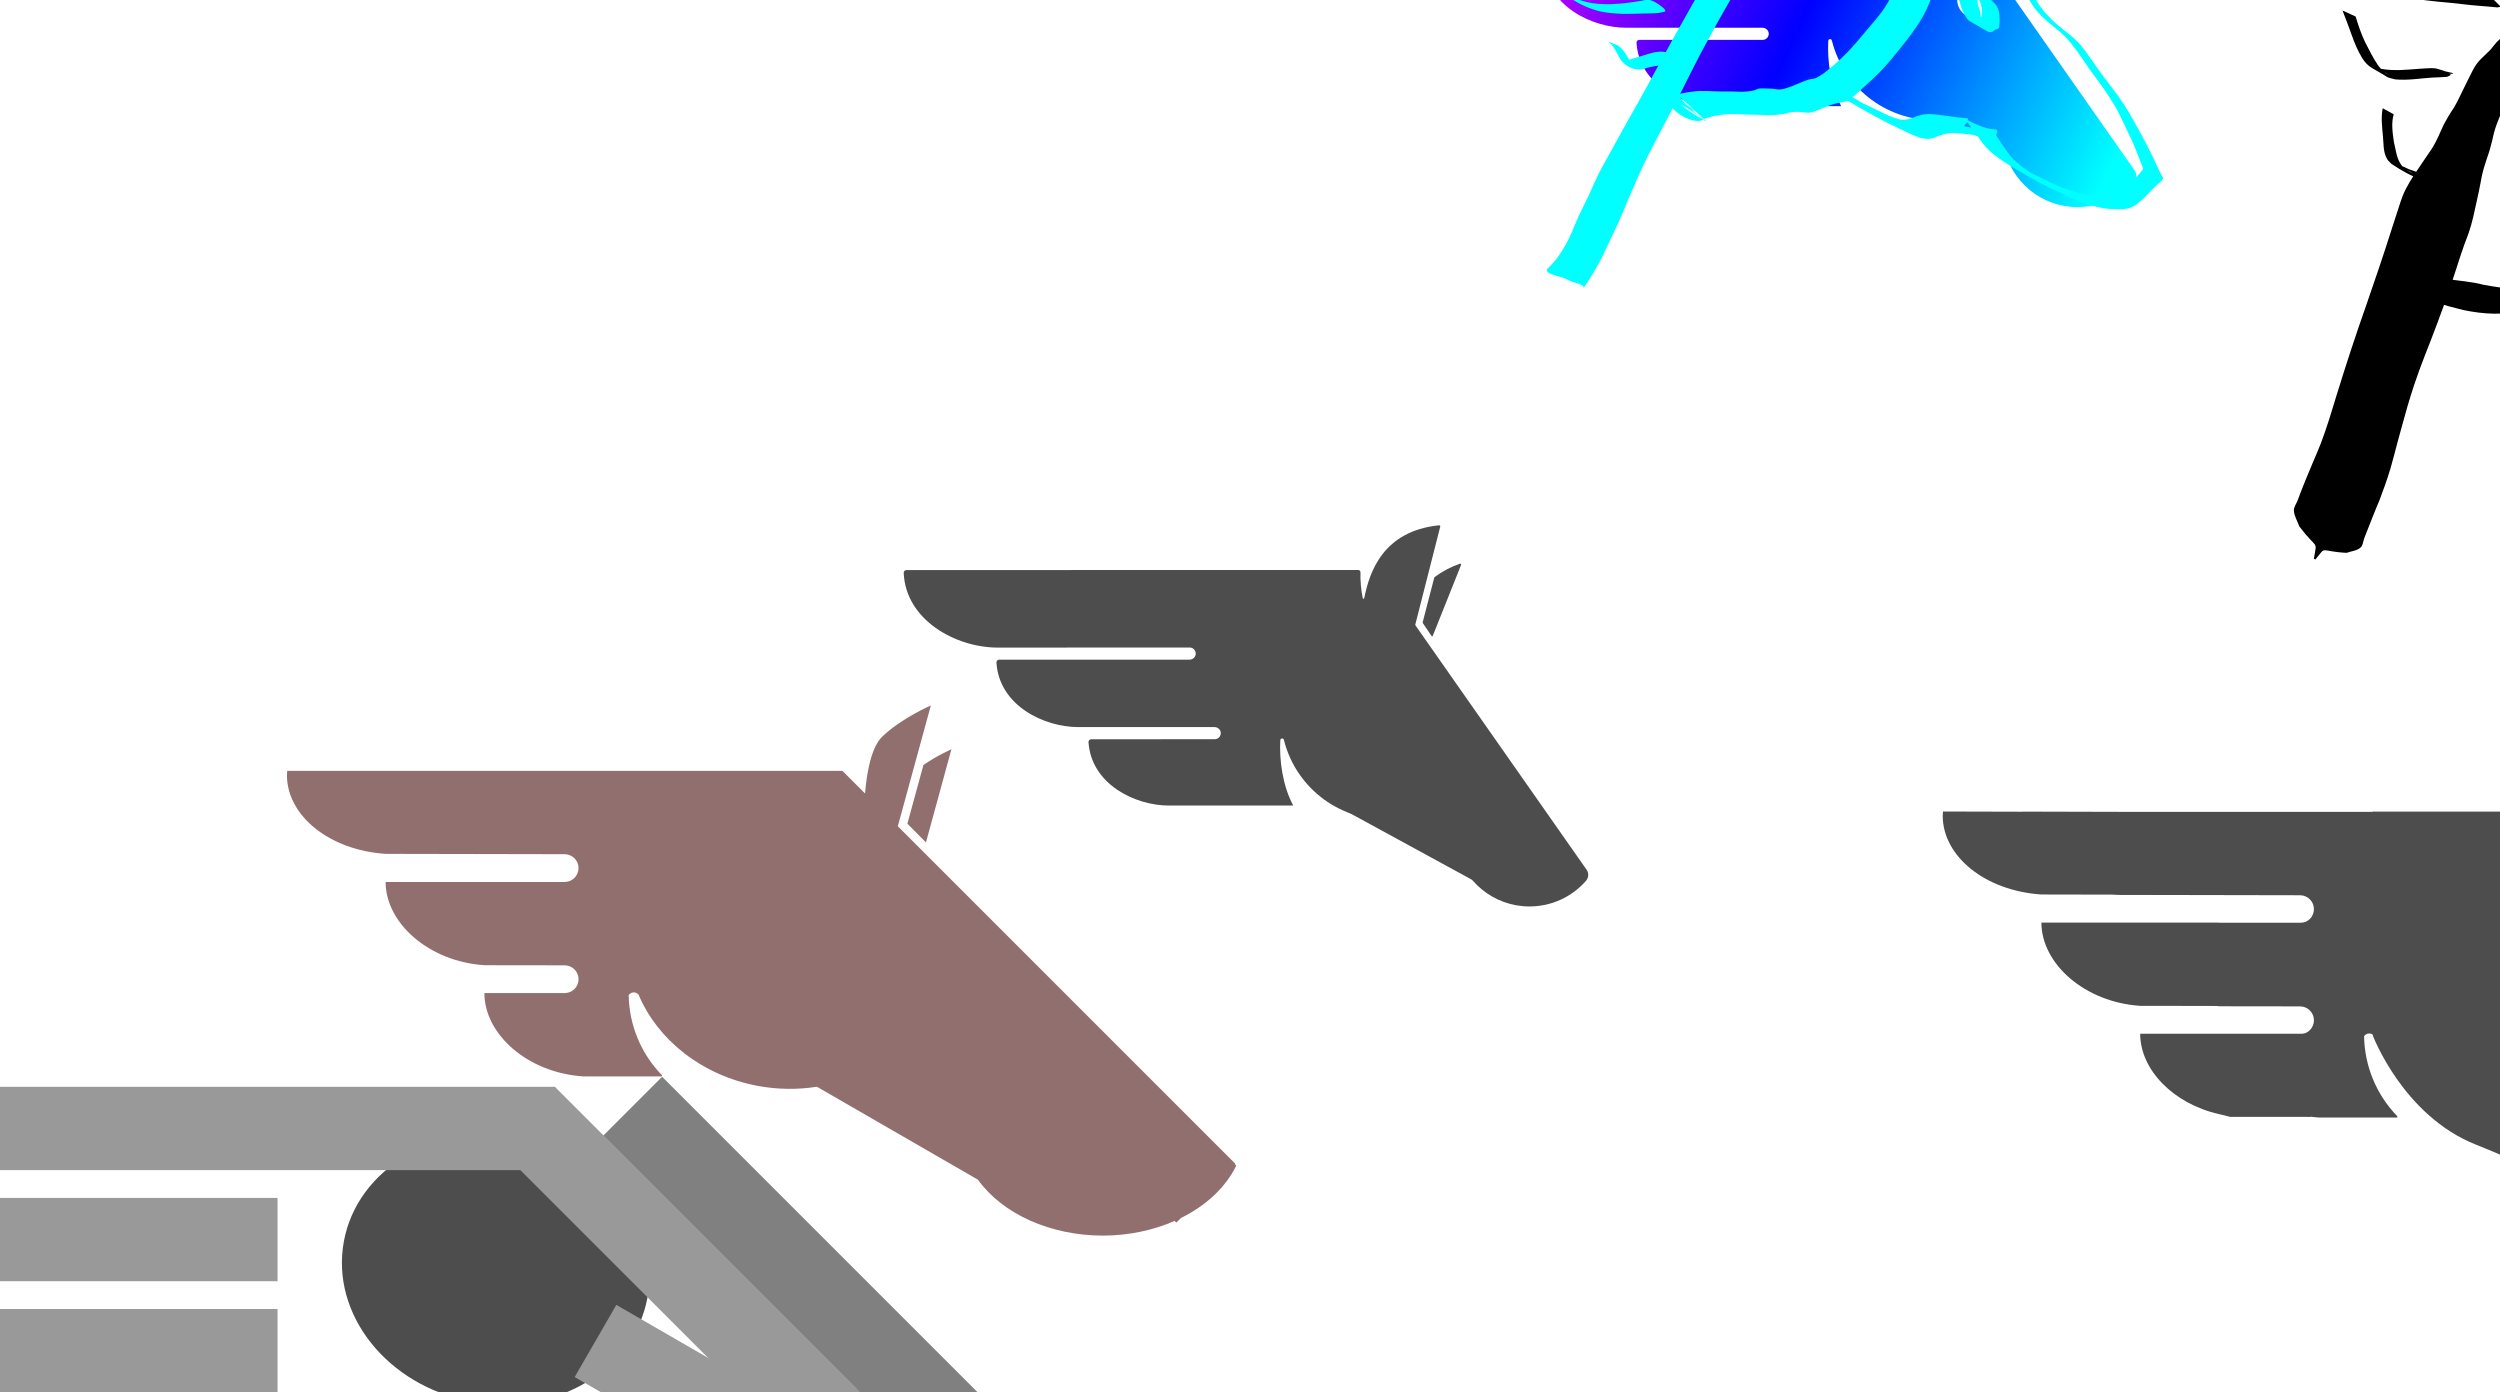 <?xml version="1.0" encoding="UTF-8" standalone="no"?>
<!-- Created with Inkscape (http://www.inkscape.org/) -->

<svg
   xmlns:dc="http://purl.org/dc/elements/1.1/"
   xmlns:cc="http://creativecommons.org/ns#"
   xmlns:rdf="http://www.w3.org/1999/02/22-rdf-syntax-ns#"
   xmlns:svg="http://www.w3.org/2000/svg"
   xmlns="http://www.w3.org/2000/svg"
   xmlns:xlink="http://www.w3.org/1999/xlink"
   xmlns:sodipodi="http://sodipodi.sourceforge.net/DTD/sodipodi-0.dtd"
   xmlns:inkscape="http://www.inkscape.org/namespaces/inkscape"
   version="1.1"
   id="svg2"
   width="449.917"
   height="250.51"
   viewBox="0 0 800.001 445.433"
   sodipodi:docname="logo.svg"
   inkscape:version="0.92.5 (2060ec1f9f, 2020-04-08)">
  <defs
     id="defs6">
    <clipPath
       clipPathUnits="userSpaceOnUse"
       id="clipPath48">
      <path
         d="m 4802.42,6333.46 56.66,-218.03 c 0.61,-2.35 0.18,-4.85 -1.19,-6.85 l -42.83,-62.89 c -1.3,-1.91 -4.2,-1.59 -5.05,0.55 l -140.11,350.94 c -0.93,3.54 2.52,6.76 5.98,5.57 44.85,-15.49 86.57,-37.73 123.96,-65.46 1.27,-0.94 2.18,-2.3 2.58,-3.83 z"
         id="path46" />
    </clipPath>
    <linearGradient
       x1="0"
       y1="0"
       x2="1"
       y2="0"
       gradientUnits="userSpaceOnUse"
       gradientTransform="matrix(-1594.18,1e-7,-1e-7,-1594.18,6573.41,6223.72)"
       spreadMethod="pad"
       id="linearGradient56">
      <stop
         style="stop-opacity:1;stop-color:#00b5ff"
         offset="0"
         id="stop50" />
      <stop
         style="stop-opacity:1;stop-color:#0073ff"
         offset="0.5"
         id="stop52" />
      <stop
         style="stop-opacity:1;stop-color:#2546cb"
         offset="1"
         id="stop54" />
    </linearGradient>
    <clipPath
       clipPathUnits="userSpaceOnUse"
       id="clipPath66">
      <path
         d="m 4776.22,5624 c -0.63,133.91 84.8,123.89 138.36,165.91 2.02,1.6 5.08,0.55 5.7,-1.95 33.53,-137.8 -79.16,-146.91 -139.4,-167.36 -2.36,-0.84 -4.66,0.97 -4.66,3.4 z m -722.05,-784.23 c 67.83,-77.56 167.51,-126.6 278.73,-126.6 178.15,0 326.81,125.69 362.35,293.27 0.28,1.32 1.11,2.5 2.23,3.27 l 311.21,131.96 c 0.98,0.62 2.09,0.9 3.2,0.83 244.75,-14.86 470.78,147.74 531.69,391.82 2.5,9.99 17.08,8.8 17.65,-1.48 5.43,-97.04 -11.14,-224.6 -63.66,-322.1 l 612.84,-0.21 c 167.78,0.07 382.86,105.8 396.29,312.47 0.48,7.79 -5.64,14.4 -13.43,14.4 l -608.73,0.07 c -17.38,0 -31.28,14.85 -29.72,32.72 1.36,15.57 15.24,27.1 30.88,27.1 h 671.71 c 166.87,0 389.68,104.76 403.1,318.04 0.49,7.72 -5.63,14.4 -13.42,14.4 l -939.08,0.07 c -8.28,0 -15.72,3.4 -21.08,8.83 -5.42,5.29 -8.76,12.8 -8.76,21.08 0,16.48 13.36,29.84 29.84,29.84 l 945.69,-0.42 c 207.71,0 454.3,135.85 463.9,368.12 0.28,7.65 -5.84,14.05 -13.49,14.12 l -2227.15,0.28 c -6.19,0 -11.06,-5.15 -10.92,-11.41 1.18,-44.8 -2.99,-86.67 -11.13,-127.37 -0.83,-4.03 -6.54,-4.1 -7.37,-0.07 -26.02,129.67 -92.45,330.14 -367.77,359.15 -4.25,0.42 -8.07,-2.37 -6.96,-6.47 l 122.92,-482.62 c 0.34,-1.53 0.07,-3.13 -0.84,-4.45 L 4051.11,4893.82 c -11.61,-16.56 -10.22,-38.82 3.06,-54.05 z"
         id="path64" />
    </clipPath>
    <linearGradient
       x1="-0.427"
       y1="-0.395"
       x2="1.485"
       y2="0.519"
       gradientUnits="userSpaceOnUse"
       gradientTransform="matrix(-1594.18,1e-7,-1e-7,-1594.18,6573.41,5652.58)"
       spreadMethod="pad"
       id="linearGradient74">
      <stop
         style="stop-opacity:1;stop-color:#ff00ff"
         offset="0"
         id="stop68" />
      <stop
         style="stop-opacity:1;stop-color:#0000ff"
         offset="0.5"
         id="stop70" />
      <stop
         style="stop-opacity:1;stop-color:#00ffff"
         offset="1"
         id="stop72" />
    </linearGradient>
    <clipPath
       clipPathUnits="userSpaceOnUse"
       id="clipPath48-3">
      <path
         inkscape:connector-curvature="0"
         d="m 4802.42,6333.46 56.66,-218.03 c 0.61,-2.35 0.18,-4.85 -1.19,-6.85 l -42.83,-62.89 c -1.3,-1.91 -4.2,-1.59 -5.05,0.55 l -140.11,350.94 c -0.93,3.54 2.52,6.76 5.98,5.57 44.85,-15.49 86.57,-37.73 123.96,-65.46 1.27,-0.94 2.18,-2.3 2.58,-3.83 z"
         id="path46-6" />
    </clipPath>
    <clipPath
       clipPathUnits="userSpaceOnUse"
       id="clipPath66-5">
      <path
         inkscape:connector-curvature="0"
         d="m 4776.22,5624 c -0.63,133.91 84.8,123.89 138.36,165.91 2.02,1.6 5.08,0.55 5.7,-1.95 33.53,-137.8 -79.16,-146.91 -139.4,-167.36 -2.36,-0.84 -4.66,0.97 -4.66,3.4 z m -722.05,-784.23 c 67.83,-77.56 167.51,-126.6 278.73,-126.6 178.15,0 326.81,125.69 362.35,293.27 0.28,1.32 1.11,2.5 2.23,3.27 l 311.21,131.96 c 0.98,0.62 2.09,0.9 3.2,0.83 244.75,-14.86 470.78,147.74 531.69,391.82 2.5,9.99 17.08,8.8 17.65,-1.48 5.43,-97.04 -11.14,-224.6 -63.66,-322.1 l 612.84,-0.21 c 167.78,0.07 382.86,105.8 396.29,312.47 0.48,7.79 -5.64,14.4 -13.43,14.4 l -608.73,0.07 c -17.38,0 -31.28,14.85 -29.72,32.72 1.36,15.57 15.24,27.1 30.88,27.1 h 671.71 c 166.87,0 389.68,104.76 403.1,318.04 0.49,7.72 -5.63,14.4 -13.42,14.4 l -939.08,0.07 c -8.28,0 -15.72,3.4 -21.08,8.83 -5.42,5.29 -8.76,12.8 -8.76,21.08 0,16.48 13.36,29.84 29.84,29.84 l 945.69,-0.42 c 207.71,0 454.3,135.85 463.9,368.12 0.28,7.65 -5.84,14.05 -13.49,14.12 l -2227.15,0.28 c -6.19,0 -11.06,-5.15 -10.92,-11.41 1.18,-44.8 -2.99,-86.67 -11.13,-127.37 -0.83,-4.03 -6.54,-4.1 -7.37,-0.07 -26.02,129.67 -92.45,330.14 -367.77,359.15 -4.25,0.42 -8.07,-2.37 -6.96,-6.47 l 122.92,-482.62 c 0.34,-1.53 0.07,-3.13 -0.84,-4.45 L 4051.11,4893.82 c -11.61,-16.56 -10.22,-38.82 3.06,-54.05 z"
         id="path64-6" />
    </clipPath>
    <clipPath
       clipPathUnits="userSpaceOnUse"
       id="clipPath48-3-8">
      <path
         inkscape:connector-curvature="0"
         d="m 4802.42,6333.46 56.66,-218.03 c 0.61,-2.35 0.18,-4.85 -1.19,-6.85 l -42.83,-62.89 c -1.3,-1.91 -4.2,-1.59 -5.05,0.55 l -140.11,350.94 c -0.93,3.54 2.52,6.76 5.98,5.57 44.85,-15.49 86.57,-37.73 123.96,-65.46 1.27,-0.94 2.18,-2.3 2.58,-3.83 z"
         id="path46-6-4" />
    </clipPath>
    <clipPath
       clipPathUnits="userSpaceOnUse"
       id="clipPath66-5-6">
      <path
         inkscape:connector-curvature="0"
         d="m 4776.22,5624 c -0.63,133.91 84.8,123.89 138.36,165.91 2.02,1.6 5.08,0.55 5.7,-1.95 33.53,-137.8 -79.16,-146.91 -139.4,-167.36 -2.36,-0.84 -4.66,0.97 -4.66,3.4 z m -722.05,-784.23 c 67.83,-77.56 167.51,-126.6 278.73,-126.6 178.15,0 326.81,125.69 362.35,293.27 0.28,1.32 1.11,2.5 2.23,3.27 l 311.21,131.96 c 0.98,0.62 2.09,0.9 3.2,0.83 244.75,-14.86 470.78,147.74 531.69,391.82 2.5,9.99 17.08,8.8 17.65,-1.48 5.43,-97.04 -11.14,-224.6 -63.66,-322.1 l 612.84,-0.21 c 167.78,0.07 382.86,105.8 396.29,312.47 0.48,7.79 -5.64,14.4 -13.43,14.4 l -608.73,0.07 c -17.38,0 -31.28,14.85 -29.72,32.72 1.36,15.57 15.24,27.1 30.88,27.1 h 671.71 c 166.87,0 389.68,104.76 403.1,318.04 0.49,7.72 -5.63,14.4 -13.42,14.4 l -939.08,0.07 c -8.28,0 -15.72,3.4 -21.08,8.83 -5.42,5.29 -8.76,12.8 -8.76,21.08 0,16.48 13.36,29.84 29.84,29.84 l 945.69,-0.42 c 207.71,0 454.3,135.85 463.9,368.12 0.28,7.65 -5.84,14.05 -13.49,14.12 l -2227.15,0.28 c -6.19,0 -11.06,-5.15 -10.92,-11.41 1.18,-44.8 -2.99,-86.67 -11.13,-127.37 -0.83,-4.03 -6.54,-4.1 -7.37,-0.07 -26.02,129.67 -92.45,330.14 -367.77,359.15 -4.25,0.42 -8.07,-2.37 -6.96,-6.47 l 122.92,-482.62 c 0.34,-1.53 0.07,-3.13 -0.84,-4.45 L 4051.11,4893.82 c -11.61,-16.56 -10.22,-38.82 3.06,-54.05 z"
         id="path64-6-1" />
    </clipPath>
    <clipPath
       clipPathUnits="userSpaceOnUse"
       id="clipPath48-2">
      <path
         inkscape:connector-curvature="0"
         d="m 4802.42,6333.46 56.66,-218.03 c 0.61,-2.35 0.18,-4.85 -1.19,-6.85 l -42.83,-62.89 c -1.3,-1.91 -4.2,-1.59 -5.05,0.55 l -140.11,350.94 c -0.93,3.54 2.52,6.76 5.98,5.57 44.85,-15.49 86.57,-37.73 123.96,-65.46 1.27,-0.94 2.18,-2.3 2.58,-3.83 z"
         id="path46-0" />
    </clipPath>
    <clipPath
       clipPathUnits="userSpaceOnUse"
       id="clipPath66-6">
      <path
         inkscape:connector-curvature="0"
         d="m 4776.22,5624 c -0.63,133.91 84.8,123.89 138.36,165.91 2.02,1.6 5.08,0.55 5.7,-1.95 33.53,-137.8 -79.16,-146.91 -139.4,-167.36 -2.36,-0.84 -4.66,0.97 -4.66,3.4 z m -722.05,-784.23 c 67.83,-77.56 167.51,-126.6 278.73,-126.6 178.15,0 326.81,125.69 362.35,293.27 0.28,1.32 1.11,2.5 2.23,3.27 l 311.21,131.96 c 0.98,0.62 2.09,0.9 3.2,0.83 244.75,-14.86 470.78,147.74 531.69,391.82 2.5,9.99 17.08,8.8 17.65,-1.48 5.43,-97.04 -11.14,-224.6 -63.66,-322.1 l 612.84,-0.21 c 167.78,0.07 382.86,105.8 396.29,312.47 0.48,7.79 -5.64,14.4 -13.43,14.4 l -608.73,0.07 c -17.38,0 -31.28,14.85 -29.72,32.72 1.36,15.57 15.24,27.1 30.88,27.1 h 671.71 c 166.87,0 389.68,104.76 403.1,318.04 0.49,7.72 -5.63,14.4 -13.42,14.4 l -939.08,0.07 c -8.28,0 -15.72,3.4 -21.08,8.83 -5.42,5.29 -8.76,12.8 -8.76,21.08 0,16.48 13.36,29.84 29.84,29.84 l 945.69,-0.42 c 207.71,0 454.3,135.85 463.9,368.12 0.28,7.65 -5.84,14.05 -13.49,14.12 l -2227.15,0.28 c -6.19,0 -11.06,-5.15 -10.92,-11.41 1.18,-44.8 -2.99,-86.67 -11.13,-127.37 -0.83,-4.03 -6.54,-4.1 -7.37,-0.07 -26.02,129.67 -92.45,330.14 -367.77,359.15 -4.25,0.42 -8.07,-2.37 -6.96,-6.47 l 122.92,-482.62 c 0.34,-1.53 0.07,-3.13 -0.84,-4.45 L 4051.11,4893.82 c -11.61,-16.56 -10.22,-38.82 3.06,-54.05 z"
         id="path64-1" />
    </clipPath>
    <linearGradient
       inkscape:collect="always"
       xlink:href="#linearGradient56"
       id="linearGradient641"
       gradientUnits="userSpaceOnUse"
       gradientTransform="matrix(-1594.18,1e-7,-1e-7,-1594.18,6573.41,6223.72)"
       x1="0"
       y1="0"
       x2="1"
       y2="0"
       spreadMethod="pad" />
    <linearGradient
       inkscape:collect="always"
       xlink:href="#linearGradient74"
       id="linearGradient643"
       gradientUnits="userSpaceOnUse"
       gradientTransform="matrix(-1594.18,1e-7,-1e-7,-1594.18,6573.41,5652.58)"
       x1="-0.427"
       y1="-0.395"
       x2="1.485"
       y2="0.519"
       spreadMethod="pad" />
  </defs>
  <sodipodi:namedview
     id="namedview4"
     pagecolor="#ffffff"
     bordercolor="#000000"
     borderopacity="0.25"
     inkscape:showpageshadow="2"
     inkscape:pageopacity="0.0"
     inkscape:pagecheckerboard="0"
     inkscape:deskcolor="#d1d1d1"
     showgrid="false"
     inkscape:zoom="1"
     inkscape:cx="484.44562"
     inkscape:cy="82.078942"
     inkscape:window-width="1920"
     inkscape:window-height="1048"
     inkscape:window-x="0"
     inkscape:window-y="-4"
     inkscape:window-maximized="1"
     inkscape:current-layer="g5790"
     showguides="true"
     inkscape:guide-bbox="true">
    <inkscape:page
       x="0"
       y="0"
       id="page8"
       width="800.001"
       height="445.433" />
    <sodipodi:guide
       position="432.044,262.935"
       orientation="0,1"
       id="guide5617"
       inkscape:locked="false" />
    <sodipodi:guide
       position="410.198,212.486"
       orientation="1,0"
       id="guide5619"
       inkscape:locked="false" />
    <sodipodi:guide
       position="594.004,-290.137"
       orientation="1,0"
       id="guide5724"
       inkscape:locked="false" />
  </sodipodi:namedview>
  <g
     inkscape:groupmode="layer"
     id="layer2"
     inkscape:label="webLogo"
     style="display:inline"
     transform="matrix(1.333,0,0,-1.333,-264.603,904.148)">
    <g
       style="display:inline"
       id="g346"
       transform="matrix(0.487,0,0,0.487,395.95,424.428)">
      <g
         id="g12"
         transform="matrix(0.1,0,0,0.1,6.3717671e-6,3.8244435e-6)"
         style="display:inline"
         inkscape:label="inspi">
        <g
           id="g323"
           transform="matrix(-1,0,0,1,10519.162,-521.457)">
          <g
             id="g42">
            <g
               id="g44"
               clip-path="url(#clipPath48-2)">
              <path
                 d="m 4802.42,6333.46 56.66,-218.03 c 0.61,-2.35 0.18,-4.85 -1.19,-6.85 l -42.83,-62.89 c -1.3,-1.91 -4.2,-1.59 -5.05,0.55 l -140.11,350.94 c -0.93,3.54 2.52,6.76 5.98,5.57 44.85,-15.49 86.57,-37.73 123.96,-65.46 1.27,-0.94 2.18,-2.3 2.58,-3.83"
                 style="fill:url(#linearGradient641);fill-opacity:1;fill-rule:nonzero;stroke:none"
                 id="path58"
                 inkscape:connector-curvature="0" />
            </g>
          </g>
          <g
             id="g60">
            <g
               id="g62"
               clip-path="url(#clipPath66-6)">
              <path
                 d="m 4054.17,4839.77 c 67.83,-77.56 167.51,-126.6 278.73,-126.6 178.15,0 326.81,125.69 362.35,293.27 0.28,1.32 1.11,2.5 2.23,3.27 l 311.21,131.96 c 0.98,0.62 2.09,0.9 3.2,0.83 244.75,-14.86 470.78,147.74 531.69,391.82 2.5,9.99 17.08,8.8 17.65,-1.48 5.43,-97.04 -11.14,-224.6 -63.66,-322.1 l 612.84,-0.21 c 167.78,0.07 382.86,105.8 396.29,312.47 0.48,7.79 -5.64,14.4 -13.43,14.4 l -608.73,0.07 c -17.38,0 -31.28,14.85 -29.72,32.72 1.36,15.57 15.24,27.1 30.88,27.1 h 671.71 c 166.87,0 389.68,104.76 403.1,318.04 0.49,7.72 -5.63,14.4 -13.42,14.4 l -939.08,0.07 c -8.28,0 -15.72,3.4 -21.08,8.83 -5.42,5.29 -8.76,12.8 -8.76,21.08 0,16.48 13.36,29.84 29.84,29.84 l 945.69,-0.42 c 207.71,0 454.3,135.85 463.9,368.12 0.28,7.65 -5.84,14.05 -13.49,14.12 l -2227.15,0.28 c -6.19,0 -11.06,-5.15 -10.92,-11.41 1.18,-44.8 -2.99,-86.67 -11.13,-127.37 -0.83,-4.03 -6.54,-4.1 -7.37,-0.07 -26.02,129.67 -92.45,330.14 -367.77,359.15 -4.25,0.42 -8.07,-2.37 -6.96,-6.47 l 122.92,-482.62 c 0.34,-1.53 0.07,-3.13 -0.84,-4.45 L 4051.11,4893.82 c -11.61,-16.56 -10.22,-38.82 3.06,-54.05"
                 style="fill:url(#linearGradient643);fill-opacity:1;fill-rule:nonzero;stroke:none"
                 id="path76"
                 sodipodi:nodetypes="cssccccccccccsssccccscccccccccccccc"
                 inkscape:connector-curvature="0" />
            </g>
          </g>
        </g>
      </g>
      <g
         id="g318">
        <path
           style="fill:#00ffff;stroke-width:1.334"
           id="path289"
           d="m 324.514,584.722 c 1.775,-0.579 3.537,-1.156 5.371,-1.52 2.404,-0.296 4.824,-0.658 7.254,-0.623 0.626,0.009 1.251,0.062 1.877,0.093 4.748,0.359 9.427,1.279 14.097,2.169 5.286,1.073 10.624,1.823 15.968,2.531 3.447,0.378 6.9,0.852 10.374,0.888 3.822,-0.074 1.936,-0.071 5.657,-0.015 3.789,-0.078 7.558,0.36 11.338,0.519 2.874,0.12 3.32,0.086 6.237,0.079 4.84,-0.054 9.623,-0.771 14.413,-1.373 3.408,-0.428 3.309,-0.397 6.646,-0.728 6.654,-0.432 13.315,-0.768 19.968,-1.222 8.452,-0.674 16.922,-0.586 25.387,-0.326 8.267,0.305 16.531,0.68 24.806,0.644 7.418,-0.095 14.747,-1.317 22.013,-2.711 5.303,-1.11 10.674,-2.387 15.466,-5.009 0.813,-0.445 1.58,-0.97 2.369,-1.455 -25.081,14.192 -14.362,9.552 -10.368,4.447 1.603,-2.049 2.48,-4.193 3.43,-6.582 1.77,-5.124 2.727,-10.483 3.617,-15.817 0.778,-4.595 1.311,-9.221 1.534,-13.875 0.112,-3.723 -0.128,-7.468 -0.96,-11.106 -0.179,-0.78 -0.404,-1.549 -0.606,-2.323 -1.492,-5.307 -4.157,-9.896 -7.154,-14.466 -2.792,-4.043 -6.091,-7.688 -9.257,-11.432 -2.692,-3.254 -5.421,-6.473 -8.31,-9.555 -2.94,-3.1 -6.146,-5.927 -9.419,-8.667 -2.041,-1.706 -4.171,-3.311 -6.569,-4.478 -0.718,-0.382 -1.513,-0.384 -2.291,-0.507 -0.545,-0.086 -0.889,-0.179 -1.436,-0.307 -2.854,-0.939 -5.559,-2.263 -8.362,-3.341 -2.236,-0.772 -4.446,-1.687 -6.849,-1.472 -1.701,0.33 -3.413,0.454 -5.143,0.461 -1.235,0.019 -2.47,0.072 -3.705,0.019 -0.652,-0.026 -0.877,-0.604 -1.162,-1.112 -0.23,-0.434 0.473,0.816 0.513,0.891 -0.036,0.147 -0.34,-0.018 -0.452,-0.081 -0.519,-0.26 -1.064,-0.462 -1.617,-0.636 -1.175,-0.317 -2.386,-0.462 -3.594,-0.584 -1.612,-0.146 -3.231,-0.133 -4.845,-0.047 -1.564,0.114 -3.134,0.077 -4.701,0.066 -1.951,-0.026 -3.901,0.018 -5.851,0.088 -2.392,0.104 -4.785,0.207 -7.18,0.176 -2.344,-0.02 -4.669,-0.354 -6.978,-0.724 -1.815,-0.297 -3.604,-0.723 -5.394,-1.145 -0.811,-0.272 -1.698,-0.309 -2.503,-0.593 -0.308,-0.148 -0.374,-0.299 -0.116,0.141 -1.243,6.335 11.32,-7.264 16.546,-11.55 4.862,-4.735 -11.016,7.716 -16.545,11.542 -0.028,0.019 -0.124,-0.011 -0.097,-0.031 4.633,-3.45 9.608,-6.472 13.948,-10.284 2.535,-2.226 -5.788,3.488 -8.498,5.497 -0.932,0.691 2.087,-1.012 3.13,-1.518 0.027,-0.143 0.054,-0.285 0.081,-0.428 0,0 0.358,-0.185 0.358,-0.185 v 0 c 0.043,0.119 0.087,0.238 0.13,0.357 0.925,-0.275 3.522,-1.434 2.774,-0.825 -2.782,2.268 -11.645,8.337 -9.005,5.905 4.145,-3.818 18.151,-13.366 13.555,-10.105 -16.338,11.593 -12.079,16.743 -16.347,11.561 -5.011,-4.646 10.684,-15.303 16.36,-11.649 0.088,0.104 0.194,0.335 0.329,0.313 0.699,0.213 1.363,0.553 2.086,0.694 1.689,0.458 3.399,0.83 5.126,1.116 2.222,0.348 4.461,0.574 6.714,0.53 2.396,-0.049 4.791,-0.13 7.184,-0.264 2.015,-0.086 4.03,-0.138 6.047,-0.145 1.582,-0.022 3.161,-0.08 4.742,-0.137 1.647,0.018 3.29,0.13 4.929,0.292 1.364,0.151 2.734,0.314 4.051,0.719 0.515,0.15 1.059,0.374 1.602,0.329 0.18,-0.098 0.347,-0.084 0.516,0.017 0.258,0.322 0.612,0.722 0.734,1.118 0.009,0.029 -0.033,-0.051 -0.05,-0.077 -0.252,-0.42 -0.109,-0.187 -0.381,-0.62 -0.168,-0.267 -0.166,-0.25 0.104,-0.245 1.073,0.106 2.153,0.107 3.23,0.075 1.77,-0.122 3.53,-0.495 5.309,-0.368 2.34,0.416 4.481,1.474 6.672,2.358 2.814,1.148 5.676,2.257 8.706,2.672 1.46,0.225 2.869,0.464 4.072,1.402 2.177,1.558 4.164,3.353 6.133,5.164 3.187,2.905 6.387,5.803 9.405,8.887 2.939,3.088 5.696,6.335 8.355,9.668 3.128,3.836 6.213,7.722 8.979,11.829 0.536,0.802 1.09,1.591 1.607,2.405 2.477,3.897 4.551,8.057 6.058,12.425 0.626,2.051 0.867,2.641 1.267,4.729 0.576,3.01 0.706,6.089 0.72,9.146 -0.068,2.065 -0.044,2.411 -0.252,4.47 -0.33,3.272 -0.945,6.508 -1.458,9.754 -0.919,5.412 -1.919,10.814 -3.431,16.099 -0.806,2.432 -1.616,4.903 -3.005,7.084 -4.492,7.053 -15.756,10.714 -21.025,14.376 -0.791,0.415 -1.565,0.865 -2.373,1.245 -4.843,2.274 -10.122,3.368 -15.345,4.361 -7.302,1.293 -14.66,2.498 -22.104,2.364 -8.193,-0.134 -16.376,-0.56 -24.564,-0.87 -3.421,-0.097 -5.288,-0.178 -8.715,-0.163 -5.641,0.025 -11.273,0.377 -16.891,0.867 -6.792,0.512 -13.578,1.113 -20.38,1.487 -2.414,0.009 -3.158,0.062 -5.551,-0.125 -3.645,-0.284 -7.316,-0.95 -10.961,-1.294 -4.91,-0.666 -9.794,-1.552 -14.597,-2.777 -0.722,-0.152 -1.444,-0.304 -2.165,-0.456 -0.689,-0.181 -1.371,-0.393 -2.068,-0.543 -3.206,-0.688 -6.503,-0.857 -9.737,-1.362 -5.375,-0.683 -10.738,-1.489 -16.059,-2.512 -4.704,-0.892 -9.425,-1.745 -14.218,-1.975 -2.879,-0.14 -5.764,-0.273 -8.608,0.327 -1.507,0.272 -2.998,0.619 -4.508,0.871 0,0 3.867,-2.926 3.867,-2.926 z"
           inkscape:connector-curvature="0" />
        <path
           style="fill:#00ffff;stroke-width:1.334"
           id="path291"
           d="m 468.925,575.633 c -1.531,0.571 -3.067,1.115 -4.68,1.402 -0.447,0.144 -0.93,0.054 -1.375,0.194 -0.857,0.27 0.168,0.013 -0.701,0.217 -0.68,0.065 -0.699,-0.765 -1.023,-1.161 -0.26,-0.318 0.678,1.041 0.189,0.71 -1.062,-2.144 -2.011,-4.347 -3.061,-6.501 -3.331,-6.71 -7.025,-13.238 -10.711,-19.758 -3.796,-6.828 -7.961,-13.436 -12,-20.12 -2.584,-4.275 -4.146,-6.997 -6.665,-11.322 -6.414,-11.23 -12.656,-22.56 -18.839,-33.92 -5.125,-9.612 -10.507,-19.083 -15.858,-28.57 -3.568,-6.409 -7.104,-12.834 -10.62,-19.272 -2.092,-3.973 -3.797,-8.13 -5.686,-12.2 -1.473,-3.032 -2.918,-6.079 -4.421,-9.097 -1.634,-3.268 -2.895,-6.7 -4.351,-10.047 -1.65,-3.733 -3.679,-7.277 -5.953,-10.661 -1.298,-1.914 -2.808,-3.662 -4.41,-5.324 -0.428,-0.265 -0.783,-1.039 -1.263,-1.224 -2.365,-2.852 6.26,-3.767 8.713,-5.091 0,0 -0.361,0.179 -0.361,0.179 v 0 c 5.528,-3.269 10.949,-2.439 8.826,-5.539 -0.011,-0.015 0.016,0.033 0.024,0.049 0.293,0.514 0.599,1.02 0.944,1.501 1.352,1.935 2.715,3.864 3.88,5.921 2.119,3.581 4.228,7.176 5.93,10.98 1.519,3.291 3.094,6.554 4.664,9.821 1.407,3.095 2.901,6.152 4.217,9.288 1.682,4.15 3.378,8.293 5.221,12.375 2.866,6.748 5.953,13.409 9.331,19.917 5.006,9.689 10.163,19.3 15.124,29.012 2.854,5.639 5.638,11.318 8.574,16.915 3.067,5.846 6.283,11.615 9.454,17.404 4.504,8.002 1.948,3.5 6.482,11.401 2.365,4.122 3.761,6.636 6.231,10.663 0.995,1.622 2.035,3.215 3.049,4.825 0.954,1.516 1.902,3.036 2.853,4.554 3.976,6.379 7.922,12.775 11.723,19.26 0.432,0.746 1.398,2.43 1.888,3.222 0.612,0.989 1.342,1.916 1.84,2.972 0.033,0.157 0.101,0.504 0.155,0.649 0.087,0.233 0.541,0.719 0.294,0.686 -0.39,-0.051 -0.299,-1.418 -1.002,-1.103 -0.562,0.243 -0.58,0.43 -0.805,0.923 -0.213,0.424 0.077,0.564 0.015,0.952 -0.028,0.178 -0.139,0.334 -0.183,0.509 -0.033,0.13 -0.032,0.266 -0.047,0.4 0,0 -5.604,4.006 -5.604,4.006 z"
           inkscape:connector-curvature="0" />
        <path
           style="fill:#00ffff;stroke-width:1.334"
           id="path293"
           d="m 539.767,577.199 c -0.574,0.321 0.465,0.048 -0.079,0.374 -2.361,1.415 -4.753,2.778 -7.119,4.185 -0.259,0.154 -1.016,0.643 -0.754,0.496 2.525,-1.413 5.029,-2.864 7.543,-4.296 -0.679,0.523 -1.076,1.25 -1.429,2.013 -0.768,2.203 10e-4,4.455 0.772,6.541 1.477,3.499 3.747,6.573 6.104,9.521 2.911,3.584 6.247,6.76 9.788,9.709 3.645,2.994 7.778,5.242 12.026,7.241 2.535,1.103 5.166,2.002 7.895,2.462 0.795,-0.035 1.548,0.061 2.316,0.231 0.286,0.052 0.317,-0.245 0.178,-0.411 0.299,0.306 0.514,0.679 0.715,1.054 0.048,0.089 0.156,0.373 0.112,0.282 -0.121,-0.255 -0.225,-0.518 -0.345,-0.774 0.017,0.016 0.07,0.037 0.05,0.049 -11.949,7.031 -9.204,10.414 -12.63,5.655 -1.406,-1.738 -2.777,-3.5 -4.064,-5.329 -0.337,-0.459 -0.69,-0.906 -1.011,-1.376 -0.162,-0.237 -1.826,-2.88 -1.947,-3.078 -0.557,-0.908 -1.389,-2.276 -1.825,-3.253 -0.265,-0.596 -0.457,-1.221 -0.685,-1.832 -0.222,-0.598 -0.446,-1.194 -0.665,-1.793 -0.507,-1.386 -0.847,-2.246 -1.195,-3.689 -0.473,-1.96 -0.636,-3.984 -0.94,-5.973 -0.368,-1.904 -0.486,-3.834 -0.453,-5.769 0.024,-1.396 0.15,-2.568 0.116,-3.964 -0.015,-0.623 -0.086,-1.244 -0.129,-1.866 -0.12,-1.321 -0.264,-2.348 -0.183,-3.681 0.076,-1.248 0.421,-2.722 0.526,-3.965 0.126,-1.482 0.035,-2.178 -0.051,-3.644 -0.291,-2.939 -0.261,-5.893 -0.236,-8.842 -0.028,-1.524 0.39,-2.935 1.035,-4.295 0.473,-0.97 1.21,-1.766 1.835,-2.635 0.585,-0.73 0.922,-1.754 1.707,-2.318 0.405,-0.291 0.85,-0.523 1.276,-0.785 0.29,-0.213 0.58,-0.426 0.87,-0.639 0,0 0.363,-0.176 0.363,-0.176 v 0 c 0.252,-0.014 0.504,-0.028 0.755,-0.042 0.244,-0.02 0.511,-0.166 0.731,-0.059 0.112,0.054 -0.117,0.221 -0.187,0.323 -0.42,0.611 -0.915,1.174 -1.262,1.836 -0.516,0.834 -1.066,1.644 -1.594,2.469 -0.746,1.322 -0.949,2.564 -1.074,4.075 -0.222,2.927 -0.02,5.84 0.262,8.758 0.139,1.262 0.172,2.151 0.56,3.368 0.342,1.074 0.921,1.939 1.278,3.006 0.376,1.122 0.507,2.245 0.695,3.406 0.112,0.585 0.192,1.176 0.336,1.754 0.31,1.243 0.693,2.093 1.106,3.3 0.481,1.408 0.644,1.961 0.983,3.417 0.14,0.6 0.256,1.205 0.384,1.807 0.155,0.607 0.28,1.221 0.464,1.82 0.373,1.217 0.861,2.397 1.26,3.606 0.28,0.85 0.846,2.725 1.181,3.567 0.226,0.568 0.507,1.113 0.76,1.67 1.225,2.103 2.328,4.309 3.73,6.303 0.332,0.473 0.701,0.918 1.054,1.376 0.34,0.441 0.684,0.88 1.026,1.32 1.532,1.659 3.123,3.261 4.626,4.948 4.353,4.303 1.188,1.264 -10.374,8.402 -0.016,0.01 0.027,0.027 0.041,0.041 -0.036,-0.071 -0.347,-0.663 -0.367,-0.808 -0.013,-0.092 0.076,0.171 0.124,0.251 0.205,0.351 0.431,0.679 0.649,1.018 -0.203,-0.05 -0.354,-0.288 -0.442,-0.462 -0.168,-0.074 -0.344,-0.096 -0.516,-0.158 -0.368,-0.133 -0.644,-0.406 -0.993,-0.579 -2.442,-0.953 -4.837,-2.01 -7.152,-3.244 -4.155,-2.204 -8.156,-4.72 -11.808,-7.694 -3.519,-3.06 -6.822,-6.367 -9.925,-9.849 -0.986,-1.167 -1.728,-2.007 -2.637,-3.231 -1.496,-2.016 -2.779,-4.192 -3.878,-6.446 -0.954,-2.282 -1.898,-4.714 -1.297,-7.217 0.518,-1.48 1.289,-2.499 2.679,-3.271 2.792,-1.6 5.573,-3.219 8.375,-4.801 0.041,-0.023 0.182,-0.033 0.142,-0.009 -2.046,1.233 -4.128,2.408 -6.173,3.643 -0.266,0.161 0.554,-0.282 0.834,-0.419 1.561,-0.766 0.672,-0.288 1.786,-0.907 0,0 4.378,-1.718 4.378,-1.718 z"
           inkscape:connector-curvature="0" />
        <path
           style="fill:#00ffff;stroke-width:1.334"
           id="path295"
           d="m 574.686,590.568 c 1.026,1.165 2.364,1.95 3.709,2.685 0.965,0.578 1.959,1.1 2.945,1.64 0.701,0.458 1.505,0.657 2.298,0.886 0.6,0.186 1.224,0.296 1.85,0.349 0.18,-0.047 0.489,-0.015 0.547,-0.225 -1.419,0.836 -2.838,1.671 -4.256,2.507 0.075,-0.094 0.222,-0.141 0.217,-0.288 -0.007,-0.196 -0.19,-0.527 -0.256,-0.669 -1.105,-1.935 -2.487,-3.695 -3.836,-5.463 -1.657,-2.017 -3.176,-4.131 -4.479,-6.393 -0.772,-1.464 -1.359,-3.01 -2.147,-4.464 -0.917,-1.358 -1.53,-2.81 -1.936,-4.389 -0.323,-1.245 -0.476,-2.524 -0.71,-3.788 -0.241,-1.205 -0.632,-2.371 -0.96,-3.554 -0.245,-0.887 -0.44,-1.787 -0.666,-2.678 -0.171,-0.499 -0.278,-1.011 -0.348,-1.532 -0.011,-0.127 -0.008,-0.304 -0.104,-0.402 -0.003,-0.02 -0.028,-0.06 -0.008,-0.06 0.242,0.009 0.501,0.183 0.722,0.085 2.399,-1.068 1.873,-1.025 1.083,-1.077 0,0 0.328,-0.235 0.328,-0.235 v 0 c 1.199,0.098 -0.624,0.019 2.104,-0.95 0.236,-0.084 0.496,0.082 0.746,0.1 0.017,10e-4 -0.013,-0.032 -0.02,-0.048 -0.143,-0.031 -0.208,0.089 -0.216,0.224 -0.07,0.502 -0.009,1.018 0.125,1.504 0.238,0.9 0.363,1.818 0.571,2.724 0.317,1.201 0.696,2.388 0.945,3.606 0.24,1.285 0.428,2.576 0.501,3.883 0.281,1.567 0.856,3.023 1.686,4.385 0.775,1.477 1.438,2.986 1.999,4.558 1.056,2.358 2.453,4.529 4.106,6.517 1.455,1.763 2.988,3.445 4.579,5.085 0.086,0.113 0.917,1.127 0.666,1.291 -1.462,0.952 -2.963,1.842 -4.445,2.763 -0.264,-0.004 -0.53,0.046 -0.789,-0.036 -0.574,-0.148 -1.118,-0.392 -1.684,-0.563 -0.767,-0.311 -1.548,-0.627 -2.258,-1.054 -0.846,-0.645 -1.662,-1.323 -2.585,-1.861 -1.277,-0.897 -2.624,-1.717 -3.753,-2.803 0,0 3.731,-2.26 3.731,-2.26 z"
           inkscape:connector-curvature="0" />
        <path
           style="fill:#00ffff;stroke-width:1.334"
           id="path297"
           d="m 569.531,550.141 c 1.784,0.378 3.367,-0.325 4.954,-1.057 1.083,-0.676 5.038,-2.422 -0.375,0.295 -0.359,0.18 0.676,-0.433 1.007,-0.66 0.815,-0.559 1.171,-0.851 1.956,-1.456 2.081,-1.596 3.891,-3.473 5.545,-5.498 2.005,-2.733 3.888,-5.555 5.65,-8.45 2.083,-3.513 3.88,-7.183 5.817,-10.776 1.406,-2.342 2.849,-4.688 4.599,-6.794 1.022,-1.229 1.667,-1.838 2.786,-2.976 2.902,-2.747 6.122,-5.122 9.137,-7.739 2.675,-2.332 4.886,-5.109 7.026,-7.922 2.455,-3.229 4.586,-6.681 6.926,-9.99 2.309,-3.104 4.616,-6.207 6.848,-9.367 1.928,-2.724 3.738,-5.528 5.461,-8.386 1.635,-2.749 3.072,-5.607 4.38,-8.524 1.132,-2.45 2.347,-4.858 3.478,-7.309 0.969,-2.051 1.893,-4.117 2.72,-6.229 0.713,-1.711 1.337,-3.456 2.019,-5.179 0.406,-1.143 0.962,-2.231 1.338,-3.384 0.016,-0.021 0.168,-0.714 0.212,-0.71 0.121,0.011 0.04,0.126 0.094,0.029 -1.129,-1.571 -2.445,-3.023 -3.694,-4.505 -2.283,-2.72 -4.874,-5.16 -7.795,-7.178 -1.48,-0.933 -3.076,-1.686 -4.817,-1.964 -1.081,-0.173 -1.643,-0.138 -2.749,-0.154 -3.754,-0.044 -7.422,0.736 -11.073,1.511 -4.332,0.922 -8.483,2.433 -12.56,4.134 -4.749,2.131 -9.426,4.429 -14.061,6.799 -3.784,2.113 -13.124,7.28 4.081,-2.392 0.599,-0.337 -1.175,0.712 -1.758,1.076 -1.496,0.936 -1.723,1.104 -3.166,2.073 -2.48,1.71 -4.785,3.657 -6.937,5.76 -1.729,1.959 -3.243,4.101 -4.73,6.247 -0.98,1.471 -1.937,2.957 -2.876,4.455 -0.164,0.291 -0.423,0.586 -0.379,0.936 1.755,5.075 -0.116,-0.439 -14.076,7.184 -0.16,0.087 0.166,0.33 0.202,0.508 0.087,0.432 -0.576,0.402 -0.822,0.447 -1.629,0.146 -3.255,0.303 -4.88,0.494 -2.315,0.335 -4.631,0.656 -6.954,0.933 -2.456,0.289 -4.904,0.646 -7.38,0.608 -2.452,-0.152 -4.808,-0.867 -7.083,-1.753 -2.162,-0.867 -3.8,-1.176 -6.115,-0.98 -2.774,0.514 -5.354,1.727 -7.91,2.876 -3.543,1.675 -7.079,3.365 -10.592,5.103 -5.562,2.757 -20.658,11.588 2.461,-1.714 -2.537,1.49 -4.897,3.257 -7.496,4.646 -6.751,3.609 -4.433,1.369 -7.009,4.119 0,0 -0.372,0.156 -0.372,0.156 v 0 c 0.323,-0.345 1.442,-1.031 0.969,-1.036 -1.38,-0.015 -2.649,0.825 -4.017,1.004 -0.195,0.025 -0.471,-0.243 -0.405,-0.427 0.141,-0.393 0.556,-0.626 0.878,-0.892 0.915,-0.753 2.144,-1.458 3.145,-2.073 7.883,-4.547 15.684,-9.287 23.83,-13.362 3.605,-1.788 7.23,-3.54 10.874,-5.247 2.748,-1.217 5.565,-2.522 8.618,-2.633 0.395,0.008 0.791,-0.011 1.185,0.025 1.778,0.164 3.425,0.951 5.065,1.588 2.185,0.723 4.399,1.4 6.731,1.312 2.41,-0.092 4.799,-0.397 7.193,-0.678 2.272,-0.263 4.542,-0.55 6.81,-0.842 1.676,-0.225 3.398,-0.343 4.999,-0.92 0.334,-0.142 0.817,-0.505 1.188,-0.237 0.181,0.131 0.646,0.384 0.452,0.495 -13.478,7.745 -17.564,3.485 -13.853,7.314 0.403,0.068 0.678,-0.736 0.913,-0.926 1.146,-1.546 2.273,-3.104 3.372,-4.683 1.611,-2.299 3.253,-4.578 5.131,-6.67 2.265,-2.455 4.904,-4.495 7.671,-6.36 1.765,-1.19 3.54,-2.353 5.384,-3.419 5.542,-3.206 11.006,-6.579 16.762,-9.397 4.556,-2.192 9.099,-4.419 13.735,-6.439 4.174,-1.708 8.435,-3.214 12.87,-4.094 0.651,-0.12 1.299,-0.264 1.955,-0.361 2.813,-0.417 5.681,-0.294 8.513,-0.378 1.202,0.086 1.703,0.069 2.865,0.351 1.782,0.432 3.405,1.329 4.881,2.393 2.793,2.248 5.186,4.898 7.688,7.455 1.521,1.466 3.162,2.813 4.614,4.346 0.495,0.861 0.248,0.907 -0.229,1.686 -0.662,1.155 -1.237,2.356 -1.794,3.566 -0.84,1.808 -1.727,3.595 -2.527,5.422 -1.067,2.184 -2.18,4.346 -3.27,6.519 -1.317,2.554 -2.646,5.104 -4.079,7.595 -1.669,2.954 -3.282,5.939 -5.002,8.863 -1.771,2.946 -3.684,5.8 -5.725,8.567 -2.342,3.202 -4.8,6.317 -7.161,9.504 -2.438,3.314 -4.814,6.668 -7.111,10.081 -2.099,2.884 -4.275,5.736 -7.001,8.066 -3.108,2.685 -6.431,5.107 -9.496,7.844 -3.208,3.012 -6.242,6.232 -8.469,10.059 -2.039,3.523 -3.76,7.21 -5.743,10.763 -1.78,2.936 -3.599,5.852 -5.725,8.555 -0.803,1.021 -0.984,1.306 -1.887,2.233 -1.308,1.344 -2.789,2.508 -4.276,3.644 -2.973,2.221 -6.108,4.28 -9.536,5.733 -1.524,0.554 -3.099,0.989 -4.726,0.621 0,0 2.705,-1.877 2.705,-1.877 z"
           inkscape:connector-curvature="0" />
        <path
           style="fill:#00ffff;stroke-width:1.334"
           id="path299"
           d="m 317.268,590.371 c 0.164,-0.073 0.645,-0.31 0.491,-0.219 -0.568,0.338 -1.124,0.708 -1.735,0.959 -0.205,0.085 0.347,-0.281 0.493,-0.448 0.727,-0.835 1.033,-1.846 1.377,-2.874 0.089,-0.461 0.197,-0.919 0.267,-1.383 0.09,-0.599 0.296,-2.801 0.353,-3.334 0.211,-2.004 0.43,-4.001 0.586,-6.011 0.21,-2.091 0.203,-4.231 0.709,-6.284 0.251,-1.019 0.461,-1.434 0.852,-2.391 1.097,-2.331 2.535,-4.478 4.017,-6.578 1.246,-1.768 2.498,-3.535 3.814,-5.252 0.348,-0.454 0.681,-0.921 1.063,-1.346 0.434,-0.482 0.922,-0.913 1.383,-1.37 0.567,-0.44 1.112,-0.912 1.702,-1.321 0.641,-0.445 1.307,-0.856 1.987,-1.238 5.402,-3.032 9.004,-5.351 14.641,-6.924 1.127,-0.315 2.28,-0.531 3.42,-0.797 6.658,-1.155 13.451,-1.28 20.183,-0.851 1.443,0.092 2.882,0.236 4.323,0.353 8.01,0.898 16.026,1.71 24.062,2.343 1.189,0.08 2.378,0.169 3.567,0.24 3.86,0.231 2.829,0.105 6.574,0.38 3.05,0.224 6.089,0.564 9.137,0.817 5.065,0.27 10.135,0.394 15.203,0.632 0.546,0.025 1.163,-0.196 1.638,0.075 0.256,0.146 0.227,0.655 0.039,0.882 -1.415,1.707 -2.212,2.051 -3.778,2.918 0,0 0.321,-0.244 0.321,-0.244 v 0 c -1.163,1.456 -4.235,3.091 -6.278,3.354 -0.482,0.062 -0.962,-0.137 -1.444,-0.205 -4.686,-0.6 -9.392,-1.013 -14.098,-1.43 -6.183,-0.63 -12.356,-1.348 -18.541,-1.958 -7.835,-0.781 -15.643,-1.784 -23.454,-2.778 -3.389,-0.336 -4.923,-0.542 -8.32,-0.664 -5.165,-0.187 -10.368,0.038 -15.46,0.956 -2.704,0.624 -3.557,0.734 -6.114,1.642 -0.893,0.317 -3.25,1.783 -2.636,1.061 0.968,-1.139 2.571,-1.533 3.782,-2.41 1.274,-0.922 -5.2,3.055 -3.986,2.525 -0.564,0.471 -1.152,0.914 -1.691,1.414 -2.124,1.97 -3.598,4.479 -5.368,6.743 -1.656,2.202 -3.392,4.357 -4.732,6.776 -0.529,0.983 -0.801,1.437 -1.243,2.48 -0.909,2.145 -1.329,4.448 -1.773,6.723 -0.668,3.706 -1.009,7.469 -1.898,11.133 -0.305,0.978 -0.378,1.43 -0.898,2.298 -0.945,1.576 -2.806,2.519 -4.467,3.089 0,0 1.929,-1.484 1.929,-1.484 z"
           inkscape:connector-curvature="0" />
        <path
           style="fill:#00ffff;stroke-width:1.334"
           id="path301"
           d="m 358.173,543.556 c 0.868,-1.927 1.676,-3.872 2.412,-5.855 1.226,-3.068 2.039,-6.275 3.129,-9.388 0.915,-2.631 2.286,-4.157 4.467,-5.797 4.619,-3.175 9.076,-5.233 14.356,-6.707 4.053,-0.975 8.239,-1.253 12.394,-1.402 3.399,-0.053 6.793,0.205 10.191,0.2 2.279,0.057 4.575,0.004 6.846,0.228 0.834,0.157 1.379,0.253 2.207,0.436 0.325,0.072 0.682,0.066 0.972,0.23 0.177,0.1 0.366,0.308 0.336,0.51 -0.095,0.638 -1.395,1.664 -1.685,1.935 -0.313,0.198 -0.627,0.396 -0.94,0.594 0,0 0.37,-0.16 0.37,-0.16 v 0 c -0.369,0.274 -0.739,0.549 -1.108,0.823 -1.488,0.859 -2.401,1.512 -4.04,2.003 -1.65,0.494 -3.01,-0.142 -4.636,-0.352 -1.938,-0.347 -3.881,-0.604 -5.832,-0.866 -3.066,-0.459 -6.171,-0.639 -9.265,-0.786 -3.877,-0.064 -7.751,0.149 -11.546,1.01 -1.979,0.508 -3.931,1.086 -5.803,1.917 -0.407,0.181 -1.58,0.817 -1.203,0.579 1.398,-0.879 2.847,-1.673 4.271,-2.51 -2.398,1.572 -4.05,3.169 -5.329,5.79 -1.382,3.151 -2.52,6.393 -3.675,9.633 -0.782,2.028 -1.566,4.069 -2.615,5.978 0,0 -4.273,1.958 -4.273,1.958 z"
           inkscape:connector-curvature="0" />
        <path
           style="fill:#00ffff;stroke-width:1.334"
           id="path303"
           d="m 387.178,500.784 c 1.569,-1.084 2.562,-2.488 3.559,-4.077 0.94,-1.64 1.778,-3.333 2.752,-4.954 2.096,-2.777 5.687,-4.852 9.208,-4.807 0.315,0.004 0.629,0.047 0.943,0.071 0.334,0.069 0.672,0.12 1.001,0.207 0.71,0.187 1.396,0.458 2.104,0.654 1.197,0.331 2.415,0.553 3.635,0.779 2.548,0.252 5.015,0.976 7.487,1.609 0.535,0.203 3.201,0.931 3.138,1.645 -0.244,2.753 -2.004,1.372 0.472,2.562 0,0 -0.335,0.225 -0.335,0.225 v 0 c -0.51,-0.155 -1.003,-0.547 -1.529,-0.465 -1.306,0.202 -2.476,0.939 -3.752,1.283 -1.82,0.491 -3.794,0.225 -5.629,0.014 -2.317,-0.58 -4.618,-1.254 -6.886,-2 -2.098,-0.582 -4.16,-1.281 -6.249,-1.893 -0.298,-0.068 -0.871,-0.229 -1.202,-0.201 -0.193,0.016 -0.726,0.249 -0.562,0.146 1.835,-1.153 3.744,-2.185 5.597,-3.31 0.221,-0.134 -0.48,0.199 -0.698,0.337 -0.228,0.145 -0.42,0.338 -0.631,0.508 -1.373,1.568 -2.277,3.446 -3.396,5.193 -1.153,1.702 -2.426,3.345 -4.122,4.545 0,0 -4.907,1.932 -4.907,1.932 z"
           inkscape:connector-curvature="0" />
        <path
           style="fill:#00ffff;stroke-width:1.334"
           id="path305"
           d="m 561.919,530.729 c -0.866,0.216 -1.707,0.52 -2.539,0.84 -0.536,0.231 -0.378,0.647 -0.841,0.168 -1.087,-1.463 -0.523,-1.091 -0.34,-0.577 0.042,0.013 -4e-4,0.152 -0.036,0.126 -0.16,-0.116 -0.228,-0.331 -0.281,-0.521 -0.016,-0.06 0.021,-0.122 0.032,-0.182 0.226,0.04 0.383,-0.286 0.475,-0.466 0.172,-0.194 0.165,-0.45 0.255,-0.673 0.148,-0.204 0.366,-0.372 0.572,-0.519 3.219,-2.199 6.603,-4.18 10.116,-5.871 0.484,-0.233 0.99,-0.394 1.516,-0.494 0.678,-0.187 1.312,-0.51 1.947,-0.806 3.066,-1.733 6.978,-3.97 -7.574,4.365 -0.154,0.088 0.303,-0.185 0.449,-0.286 0.356,-0.245 0.445,-0.334 0.769,-0.609 0.67,-0.62 1.341,-1.24 1.985,-1.886 0.81,-0.7 1.446,-1.542 1.958,-2.476 0.448,-0.916 0.662,-1.917 0.905,-2.9 0.247,-1.004 0.276,-2.024 0.233,-3.05 -0.014,-0.736 -0.094,-1.463 -0.336,-2.16 -0.091,-0.264 -0.084,-0.112 -0.293,-0.122 -0.344,-0.117 -0.691,-0.202 -1.022,-0.353 -0.37,-0.242 -0.703,-0.543 -1.038,-0.833 -0.356,-0.183 -0.709,-0.171 -1.088,-0.078 -3.216,1.675 -7.757,4.454 6.93,-4.021 -0.656,0.369 -1.199,0.883 -1.67,1.463 -0.495,0.608 -0.817,1.325 -1.107,2.046 -0.23,0.635 -0.539,1.236 -0.784,1.864 -0.21,0.446 -0.258,0.909 -0.263,1.392 -0.151,0.54 -0.197,1.102 -0.279,1.656 -0.053,0.429 -0.188,0.842 -0.295,1.26 -0.093,0.44 -0.337,0.815 -0.519,1.218 -0.212,0.507 -0.298,1.05 -0.327,1.595 0.007,0.845 -0.07,1.686 -0.057,2.531 0.168,0.75 -0.361,1.296 -0.515,1.983 -0.073,0.326 -0.084,0.664 -0.152,0.991 -0.397,0.996 -0.929,1.507 -1.854,1.995 -8.422,4.519 -9.713,5.897 -5.261,2.103 0,0 0.319,-0.246 0.319,-0.246 v 0 c 4.853,-3.708 3.716,-2.612 -4.403,1.753 -0.229,0.005 -0.086,0.014 0.299,-0.209 0.481,-0.279 0.961,-0.576 1.407,-0.909 0.121,-0.09 0.234,-0.191 0.351,-0.286 0.239,-0.298 0.486,-0.557 0.141,-0.895 -0.098,-0.096 -0.253,-0.128 -0.337,-0.236 -0.137,-0.177 -0.157,-0.598 -0.181,-0.794 -0.071,-0.91 -0.058,-1.822 0.101,-2.724 0.069,-0.62 0.102,-1.244 0.232,-1.855 0.11,-0.447 0.252,-0.855 0.516,-1.237 0.184,-0.391 0.299,-0.807 0.457,-1.208 0.196,-0.571 0.387,-1.146 0.502,-1.739 0.231,-0.55 0.344,-1.127 0.52,-1.696 0.274,-0.694 0.627,-1.346 0.979,-2.003 0.371,-0.776 0.752,-1.548 1.167,-2.302 0.452,-0.717 0.953,-1.381 1.654,-1.878 2.973,-1.727 5.94,-3.465 8.919,-5.182 0.302,-0.174 0.68,-0.299 1.022,-0.357 0.355,-0.06 0.333,-0.041 0.675,-0.005 0.525,0.13 1.089,0.271 1.472,0.677 0.266,0.236 0.47,0.489 0.843,0.548 0.343,0.109 0.687,0.209 1.027,0.328 0.398,0.224 0.688,0.58 0.754,1.042 0.053,0.802 0.18,1.596 0.227,2.398 0.017,1.06 -0.011,2.123 -0.07,3.181 -0.088,1.023 -0.287,2.04 -0.584,3.022 -0.345,1.021 -0.871,1.951 -1.61,2.744 -0.657,0.652 -1.327,1.291 -1.987,1.94 -3.206,3.082 -7.323,5.006 -11.336,6.89 -0.69,0.308 -1.394,0.575 -2.131,0.75 -0.481,0.19 -0.949,0.412 -1.393,0.679 -3.596,2.087 12.189,-7.067 7.924,-4.575 -0.195,0.125 -0.399,0.266 -0.608,0.354 -0.274,-0.025 -0.293,0.123 -0.409,0.367 -0.128,0.224 -0.275,0.512 -0.264,0.763 -0.06,-0.21 -0.419,-0.957 -0.308,-0.382 0.032,0.104 0.322,0.868 0.125,0.581 -0.198,-0.287 -0.369,-0.592 -0.553,-0.888 -0.29,-0.335 -0.124,-0.384 -0.056,-0.082 0.487,0.075 0.989,0.063 1.474,-0.023 0,0 -6.551,4.977 -6.551,4.977 z"
           inkscape:connector-curvature="0" />
      </g>
    </g>
    <path
       style="display:inline;fill:#000000;fill-opacity:1;fill-rule:nonzero;stroke:none;stroke-width:1.334"
       id="path470"
       d="m 743.054,704.371 c 1.444,-0.099 2.874,-0.322 4.321,-0.372 1.479,-0.118 2.949,-0.077 4.42,0.103 1.401,0.236 2.812,0.29 4.229,0.226 1.676,-0.124 3.337,-0.383 5.01,-0.54 2.616,-0.167 5.222,-0.444 7.836,-0.645 1.903,-0.195 3.816,-0.087 5.723,-0.156 0.279,-0.01 2.385,-0.124 2.688,-0.14 2.532,-0.183 5.063,-0.398 7.589,-0.647 2.735,-0.333 5.484,-0.5 8.212,-0.889 2.413,-0.463 4.855,-0.725 7.296,-0.985 2.134,-0.301 4.277,-0.471 6.43,-0.523 2.3,-0.016 4.595,0.185 6.89,0.317 2.106,0.123 4.214,0.19 6.322,0.281 2.018,0.062 4.024,0.29 6.032,0.492 1.891,0.277 3.8,0.171 5.695,0.385 1.48,0.181 2.967,0.265 4.455,0.341 1.387,0.069 2.776,0.079 4.164,0.077 1.374,-0.027 2.749,-0.024 4.123,-0.045 1.58,0.007 3.157,0.116 4.736,0.155 1.663,0.062 3.321,-0.076 4.969,-0.282 1.616,-0.229 3.228,-0.483 4.841,-0.727 1.763,-0.255 3.518,-0.566 5.268,-0.899 2.167,-0.428 4.327,-0.897 6.482,-1.381 2.039,-0.448 3.957,-1.274 5.874,-2.076 1.729,-0.662 3.366,-1.514 4.976,-2.422 5.774,-3.366 13.308,-7.669 -14.248,8.211 -0.258,0.149 0.514,-0.301 0.769,-0.455 0.624,-0.377 0.859,-0.532 1.47,-0.921 1.255,-0.845 2.508,-1.691 3.769,-2.527 1.158,-0.753 2.32,-1.497 3.452,-2.29 1.054,-0.758 2.031,-1.614 2.998,-2.477 0.751,-0.647 1.511,-1.284 2.27,-1.922 0.751,-0.571 1.46,-1.191 2.166,-1.815 0.748,-0.673 1.477,-1.365 2.172,-2.092 0.438,-0.51 0.9,-1.003 1.317,-1.531 0.269,-0.465 0.7,-0.793 1.032,-1.203 0.401,-0.532 0.733,-1.112 1.08,-1.679 0.402,-0.703 0.871,-1.363 1.309,-2.043 0.466,-0.686 0.847,-1.41 1.132,-2.188 0.295,-0.857 0.434,-1.755 0.67,-2.629 0.291,-0.952 0.713,-1.855 1.225,-2.707 0.971,-1.264 2.155,-2.346 3.221,-3.531 1.418,-1.684 2.828,-3.367 4.369,-4.94 1.467,-1.498 3.084,-2.836 4.74,-4.117 1.505,-1.134 3.082,-2.165 4.632,-3.234 1.564,-1.091 3.148,-2.153 4.73,-3.217 1.835,-1.133 3.427,-2.584 5.008,-4.037 1.594,-1.501 3.291,-2.877 5.095,-4.115 2.146,-1.348 4.24,-2.773 6.31,-4.233 1.964,-1.414 3.886,-2.886 5.804,-4.362 1.912,-1.507 3.798,-3.047 5.707,-4.558 2.162,-1.742 4.534,-3.191 6.863,-4.693 2.235,-1.411 4.333,-3.011 6.293,-4.782 1.397,-1.281 2.638,-2.716 3.838,-4.179 1.155,-1.332 2.095,-2.82 2.934,-4.365 0.509,-0.983 0.892,-2.024 1.203,-3.085 0.185,-0.794 0.448,-1.562 0.724,-2.328 0.327,-0.875 0.527,-1.768 0.484,-2.702 -0.122,-1.105 -0.637,-2.094 -1.142,-3.064 -0.494,-0.942 -1.073,-1.839 -1.703,-2.695 -0.56,-0.833 -1.214,-1.593 -1.893,-2.329 -0.561,-0.606 -1.243,-1.058 -1.996,-1.384 -0.534,-0.154 -1.098,-0.14 -1.648,-0.195 -0.829,-0.009 -1.65,-0.081 -2.468,-0.213 -1.202,-0.258 -2.411,-0.463 -3.626,-0.648 -0.874,-0.142 -1.743,-0.299 -2.598,-0.533 -0.212,-0.058 -0.519,0.009 -0.635,-0.177 -0.119,-0.191 0.075,-0.443 0.113,-0.665 0.116,-0.181 1.013,-1.335 0.89,-1.82 -0.022,-0.088 -0.899,-0.482 -0.945,-0.523 -0.117,-0.102 -0.166,-0.263 -0.249,-0.395 -0.122,-0.102 -0.243,-0.204 -0.365,-0.307 -1.243,-0.367 -2.571,-0.383 -3.859,-0.499 -1.229,0.016 -2.371,-0.411 -3.562,-0.635 -0.902,-0.083 -1.818,-0.23 -2.727,-0.17 -0.689,0.045 -0.932,0.14 -1.616,0.309 -1.688,0.4 -3.344,0.916 -5.003,1.418 -1.701,0.434 -3.25,1.227 -4.793,2.036 -1.839,0.991 -3.821,1.65 -5.759,2.409 -0.737,0.349 -1.127,0.52 -1.845,0.914 -0.3,0.165 -1.185,0.686 -0.888,0.516 16.952,-9.702 11.45,-6.715 7.855,-4.385 -5.046,3.329 -10.302,6.349 -15.701,9.07 -4.155,2.524 0.972,-0.599 8.992,-5.135 0.243,-0.137 -0.462,0.312 -0.69,0.472 -0.699,0.493 -1.325,1.027 -1.954,1.606 -1.045,1.002 -2.011,2.066 -2.716,3.334 -0.634,1.133 -0.955,2.401 -1.457,3.593 -0.685,1.491 -1.735,2.518 -3.055,3.448 -3.869,2.225 -7.721,4.48 -11.607,6.675 -0.148,0.084 -2.034,0.887 -2.105,0.919 -1.629,0.722 -3.225,1.514 -4.83,2.286 -2.119,1.046 -4.368,1.783 -6.559,2.654 -7.66,3.045 3.691,-1.395 -3.937,1.579 -3.366,1.135 -6.82,1.98 -10.244,2.918 -3.042,0.847 -6.084,1.696 -9.164,2.395 -2.54,0.687 -5.149,0.866 -7.759,1.056 -2.925,0.243 -5.854,0.582 -8.703,1.312 -0.66,0.169 -1.311,0.374 -1.966,0.562 -3.123,1.08 -6.306,2.104 -9.25,3.629 -0.528,0.274 -1.036,0.586 -1.553,0.879 25.654,-14.389 15.64,-9.905 10.973,-5.639 -1.192,1.09 -2.243,2.296 -3.277,3.532 -1.409,1.728 -2.673,3.567 -3.811,5.483 -0.382,0.658 -0.746,1.327 -1.087,2.007 0.314,6.478 -15.906,14.433 -17.313,7.737 -0.067,-0.198 0.003,-0.408 -0.044,-0.602 -0.15,-0.768 0.582,1.459 -0.047,-0.51 0.298,0.039 0.596,0.16 0.893,0.118 2.913,-0.417 5.054,-1.261 7.063,-3.683 0,0 0.324,-0.24 0.324,-0.24 v 0 c 0.355,-0.179 0.721,-0.337 1.064,-0.537 2.713,-1.587 4.709,-3.613 8.049,-2.925 -0.71,-1.752 0.147,0.216 -0.151,-0.229 -0.092,-0.067 -0.12,0.183 -0.248,0.213 -4.622,4.409 -11.568,5.422 -17.32,8.201 -0.083,0.04 0.129,0.206 0.173,0.205 0.031,-8.3e-4 0.054,-0.031 0.081,-0.046 0.538,-0.698 0.98,-1.469 1.488,-2.188 1.326,-1.986 2.613,-4.005 4.101,-5.876 1.112,-1.325 2.241,-2.628 3.454,-3.863 0.382,-0.389 2.263,-2.258 2.754,-2.556 5.6,-3.394 11.31,-6.604 16.965,-9.906 3.462,-1.658 7.088,-2.95 10.782,-3.991 3.695,-0.923 7.444,-1.581 11.242,-1.911 2.598,-0.258 5.168,-0.678 7.697,-1.338 2.992,-0.718 5.975,-1.474 8.935,-2.316 3.347,-0.944 6.697,-1.879 10.037,-2.845 0.835,-0.178 1.68,-0.309 2.508,-0.518 1.81,-0.456 3.521,-1.23 5.302,-1.778 1.087,-0.311 2.162,-0.614 3.206,-1.057 4.058,-1.725 9.915,-6.096 -7.849,4.747 1.329,-0.734 2.661,-1.539 3.472,-2.868 0.642,-1.138 1.141,-2.353 1.503,-3.608 0.65,-1.534 1.442,-2.611 2.642,-3.771 0.574,-0.587 1.152,-1.184 1.779,-1.716 3.778,-3.205 8.427,-5.206 12.77,-7.568 3.794,-2.006 9.184,-5.273 -7.94,4.668 -0.286,0.166 0.58,-0.318 0.866,-0.484 0.849,-0.494 0.894,-0.541 1.712,-1.086 4.922,-3.413 10.044,-6.723 15.674,-8.798 1.461,-0.467 2.957,-0.837 4.368,-1.45 1.396,-0.563 2.806,-1.074 4.269,-1.442 1.644,-0.498 3.297,-1.028 5.007,-1.241 1.441,-0.011 2.887,-0.009 4.317,0.191 1.339,0.129 2.678,0.157 4.019,0.262 1.366,0.138 2.721,0.428 4.1,0.406 0.677,-0.064 1.346,-0.196 2.023,-0.25 0.226,-0.018 1.529,0.042 1.734,0.004 1.043,-0.196 2.677,-0.875 3.597,-1.223 0.458,-0.117 0.904,-0.3 1.374,-0.35 0.206,-0.022 0.403,0.096 0.606,0.138 0.836,0.172 1.682,0.29 2.525,0.416 1.2,0.191 2.393,0.453 3.608,0.52 0.892,0.03 1.792,0.025 2.67,0.203 0.729,0.145 1.412,0.388 2.023,0.826 0.822,0.568 1.575,1.23 2.25,1.968 0.714,0.806 1.364,1.664 2.03,2.511 0.661,0.949 1.154,1.985 1.708,2.998 0.627,1.17 1.293,2.344 1.601,3.646 0.185,1.128 0.207,2.277 -0.088,3.391 -0.184,0.797 -0.483,1.549 -0.72,2.329 -0.353,1.201 -0.781,2.377 -1.29,3.521 -0.79,1.665 -1.768,3.238 -2.813,4.753 -1.238,1.583 -2.531,3.125 -3.967,4.534 -1.962,1.899 -4.039,3.672 -6.339,5.154 -2.255,1.509 -4.598,2.887 -6.786,4.493 -1.906,1.471 -3.776,2.988 -5.628,4.526 -1.936,1.537 -3.926,3.004 -5.904,4.486 -2.01,1.472 -4.027,2.939 -6.142,4.256 -1.825,1.14 -3.597,2.348 -5.173,3.824 -1.609,1.429 -3.101,2.999 -4.845,4.267 -1.558,1.055 -3.123,2.101 -4.673,3.168 -1.558,1.084 -3.134,2.14 -4.708,3.201 -1.717,1.211 -3.397,2.484 -4.951,3.902 -1.555,1.487 -3.059,3.02 -4.339,4.756 -0.933,1.139 -1.826,2.328 -2.938,3.302 -0.624,0.606 -1.084,1.295 -1.422,2.099 -0.366,0.814 -0.6,1.663 -0.731,2.547 -0.214,0.901 -0.438,1.813 -0.906,2.622 -0.382,0.704 -0.8,1.381 -1.256,2.039 -0.344,0.577 -0.696,1.149 -1.015,1.74 -0.269,0.499 -0.506,0.988 -0.954,1.359 -0.457,0.57 -0.903,1.146 -1.391,1.691 -0.674,0.797 -1.38,1.565 -2.146,2.276 -0.67,0.655 -1.348,1.304 -2.057,1.917 -0.809,0.63 -1.595,1.285 -2.395,1.925 -1.035,0.832 -1.998,1.747 -3.019,2.595 -1.078,0.889 -2.217,1.699 -3.413,2.424 -1.3,0.844 -2.612,1.673 -3.881,2.564 -6.806,4.647 -14.099,8.539 -21.339,12.468 -1.669,0.848 -3.379,1.61 -5.135,2.263 -1.955,0.728 -3.939,1.374 -5.993,1.767 -2.168,0.453 -4.333,0.92 -6.508,1.345 -1.824,0.355 -3.647,0.712 -5.489,0.959 -1.612,0.233 -3.224,0.465 -4.846,0.614 -1.712,0.127 -3.429,0.193 -5.145,0.099 -1.58,-0.055 -3.161,-0.101 -4.742,-0.05 -1.397,0.013 -2.795,0.079 -4.192,0.036 -1.391,-0.036 -2.781,-0.084 -4.169,-0.187 -1.496,-0.099 -2.987,-0.257 -4.471,-0.471 -0.499,-0.062 -1.115,-0.125 -1.607,-0.236 -0.246,-0.056 -0.482,-0.15 -0.727,-0.208 -0.866,-0.206 -1.755,-0.296 -2.631,-0.442 -1.97,-0.243 -3.952,-0.314 -5.933,-0.414 -2.091,-0.105 -4.182,-0.222 -6.272,-0.354 -2.209,-0.152 -4.419,-0.33 -6.635,-0.344 -1.721,-0.024 -3.445,-0.07 -5.138,-0.418 -1.606,-0.218 -3.226,-0.387 -4.788,-0.838 -1.942,-0.407 -3.93,-0.488 -5.889,-0.789 -1.971,-0.182 -3.948,-0.276 -5.899,-0.638 -2.248,-0.33 -4.493,-0.646 -6.754,-0.879 -2.078,-0.255 -4.165,-0.538 -6.263,-0.453 -1.489,0.046 -2.977,0.12 -4.467,0.11 -1.35,-0.054 -2.692,-0.217 -4.025,-0.438 -1.304,-0.194 -2.616,-0.363 -3.935,-0.386 -1.345,0.005 -2.692,-0.098 -4.023,0.186 0,0 2.254,-1.676 2.254,-1.676 z"
       inkscape:connector-curvature="0" />
    <path
       style="display:inline;fill:#000000;fill-opacity:1;fill-rule:nonzero;stroke:none;stroke-width:1.334"
       id="path472"
       d="m 889.87,655.169 c -0.419,-1.493 -1.284,-2.804 -2.003,-4.162 -0.52,-0.981 -1,-1.983 -1.507,-2.971 -1.438,-3.129 -3.626,-5.762 -5.861,-8.341 -0.369,-0.406 -0.735,-0.816 -1.107,-1.219 -0.66,-0.714 -1.452,-1.558 -2.165,-2.225 -1.066,-0.996 -2.234,-1.877 -3.332,-2.837 -1.897,-1.902 -4,-3.57 -6.096,-5.243 -2,-1.694 -4.166,-3.14 -6.424,-4.46 -2.103,-1.301 -4.418,-2.154 -6.692,-3.091 -1.682,-0.693 -1.755,-0.744 -3.377,-1.486 -2.937,-1.364 -5.963,-2.514 -8.928,-3.812 -1.926,-0.776 -3.914,-1.403 -5.925,-1.919 -1.058,-0.273 -2.155,-0.406 -3.196,-0.744 -0.606,-0.205 -1.237,-0.319 -1.858,-0.469 -0.959,-0.218 -1.903,-0.486 -2.866,-0.693 -1.915,-0.471 -3.807,-1.02 -5.731,-1.454 -4.435,-0.954 -8.966,-1.184 -13.485,-1.334 -4.892,-0.174 -9.807,0.301 -14.613,1.204 -2.901,0.772 -5.901,0.946 -8.856,1.398 -2.512,0.307 -5.008,0.713 -7.476,1.271 -1.662,0.441 -3.293,0.989 -4.922,1.536 -1.162,0.39 -0.617,0.275 -1.534,0.409 1.314,-1.487 1.126,-1.366 3.541,-3.094 0.2,-0.143 0.465,-0.159 0.697,-0.238 0,0 -0.37,0.16 -0.37,0.16 v 0 c 0.523,-0.484 1.01,-1.009 1.568,-1.453 3.056,-2.428 3.197,-2.444 5.841,-4.1 2.148,-0.876 4.439,-1.373 6.679,-1.956 2.394,-0.493 4.815,-0.825 7.264,-0.868 0.548,0.013 1.439,0.039 1.983,0.029 1.683,-0.032 3.369,-0.351 5.048,-0.059 1.593,0.216 3.194,0.316 4.789,0.519 2.228,0.284 4.45,0.636 6.704,0.681 4.66,0.325 9.349,0.43 13.972,1.128 2.097,0.345 4.199,0.682 6.275,1.143 0.908,0.278 1.816,0.556 2.725,0.827 0.549,0.195 1.058,0.457 1.59,0.691 0.901,0.32 1.791,0.673 2.612,1.171 1.653,0.874 3.317,1.728 4.932,2.672 0.897,0.523 1.416,0.794 2.263,1.415 0.385,0.282 0.739,0.602 1.117,0.894 1.235,0.956 2.517,1.851 3.897,2.588 1.24,0.692 1.79,0.979 3.003,1.734 1.985,1.234 3.911,2.563 6.051,3.529 2.33,1.281 4.599,2.67 6.638,4.389 2.073,1.685 4.067,3.458 5.892,5.414 1.906,2.247 -0.092,-0.147 1.737,2.165 1.275,1.611 2.719,3.075 4.063,4.626 2.204,2.618 4.075,5.481 5.793,8.438 0.466,0.874 1.121,2.063 1.521,2.974 0.623,1.42 1.05,2.931 1.789,4.302 0,0 -1.661,0.921 -1.661,0.921 z"
       inkscape:connector-curvature="0" />
    <path
       style="display:inline;fill:#000000;fill-opacity:1;fill-rule:nonzero;stroke:none;stroke-width:1.334"
       id="path474"
       d="m 806.83,678.882 c -0.067,-0.145 -0.12,-0.296 -0.2,-0.434 -0.139,-0.242 -0.65,-0.947 -0.792,-1.15 -0.467,-0.667 -0.91,-1.346 -1.389,-2.004 -1.04,-1.293 -1.942,-2.682 -3.055,-3.916 -1.096,-1.147 -2.435,-2.049 -3.524,-3.201 -0.264,-0.279 -0.496,-0.587 -0.744,-0.881 -1.163,-1.65 -2.92,-2.757 -4.101,-4.388 -0.668,-0.921 -1.326,-2.33 -1.832,-3.33 -0.302,-0.613 -0.607,-1.225 -0.907,-1.839 -0.302,-0.617 -1.547,-3.212 -1.865,-3.81 -1.332,-2.501 -0.778,-1.262 -2.234,-3.698 -0.365,-0.611 -0.694,-1.243 -1.04,-1.864 -0.852,-1.776 -1.555,-3.629 -2.57,-5.324 -0.332,-0.555 -0.714,-1.08 -1.076,-1.616 -0.384,-0.569 -0.774,-1.133 -1.161,-1.7 -0.412,-0.612 -0.824,-1.225 -1.236,-1.837 -1.449,-2.13 -2.863,-4.259 -3.827,-6.663 -0.36,-0.897 -0.632,-1.827 -0.938,-2.744 -0.52,-1.554 -1.33,-4.088 -1.832,-5.647 -1.888,-6.006 -3.945,-11.958 -5.993,-17.911 -2.515,-7.081 -4.832,-14.228 -7.055,-21.405 -1.196,-3.941 -2.375,-7.899 -3.846,-11.749 -0.538,-1.409 -1.331,-3.222 -1.928,-4.616 -1.278,-2.981 -2.501,-5.983 -3.623,-9.026 -0.301,-0.816 -0.952,-1.584 -0.893,-2.452 0.09,-1.332 0.877,-2.523 1.315,-3.784 4.435,-5.862 4.263,-3.038 3.49,-7.737 0,0 0.351,-0.198 0.351,-0.198 v 0 c 2.837,3.446 0.753,1.963 7.506,1.605 1.098,0.409 2.401,0.47 3.295,1.229 0.66,0.561 0.659,1.602 0.982,2.406 1.206,2.998 2.34,6.025 3.61,8.997 0.95,2.495 1.855,5.004 2.62,7.564 0.6,2.008 1.081,3.992 1.623,6.017 0.298,1.113 0.606,2.223 0.909,3.335 0.977,3.586 1.972,7.16 3.15,10.687 0.915,2.74 1.576,4.495 2.612,7.185 0.435,1.13 0.885,2.254 1.327,3.381 2.269,5.876 4.432,11.794 6.328,17.802 0.69,2.131 1.102,3.46 1.86,5.566 0.321,0.892 0.694,1.765 1.001,2.662 0.855,2.503 1.378,5.078 1.933,7.658 0.575,2.641 0.41,1.816 0.916,4.392 0.131,0.67 0.235,1.345 0.389,2.01 0.457,1.959 1.177,3.842 1.778,5.757 0.187,0.704 0.384,1.405 0.562,2.111 0.182,0.723 0.318,1.457 0.515,2.176 0.755,2.749 2.029,5.3 3.069,7.944 0.403,1.041 1.01,2.513 1.286,3.609 0.496,1.974 0.38,4.077 1.191,5.979 0.647,1.839 0.995,3.755 1.597,5.609 0.608,1.534 1.421,2.948 2.354,4.309 0.449,0.681 0.913,1.349 1.328,2.052 0.043,0.072 0.622,1.097 0.697,1.211 0.089,0.135 0.198,0.256 0.297,0.383 0,0 -2.229,1.288 -2.229,1.288 z"
       inkscape:connector-curvature="0" />
    <path
       style="display:inline;fill:#000000;fill-opacity:1;fill-rule:nonzero;stroke:none;stroke-width:1.334"
       id="path476"
       d="m 870.233,664.421 c 0.818,-1.039 1.687,-2.038 2.573,-3.02 0.871,-0.942 1.88,-1.73 2.912,-2.485 1.978,-1.363 4.11,-2.477 6.263,-3.535 1.486,-0.717 2.951,-1.477 4.41,-2.248 1.375,-0.805 2.814,-1.444 4.353,-1.854 1.121,-0.291 1.842,-0.215 2.709,0.55 0.562,0.601 0.967,1.345 1.256,2.111 0.16,1.035 0.539,2.016 0.694,3.05 0.076,0.891 0.034,1.79 -0.299,2.625 -1.234,2.093 -4.001,3.045 -6.335,3.171 -1.174,0.06 -2.315,-0.244 -3.446,-0.519 -1.435,-0.412 -2.868,-0.194 -4.309,0.022 -0.937,0.094 -1.846,0.402 -2.782,0.495 -0.398,0.04 -0.847,0.211 -1.2,0.024 -2.631,-1.392 3.622,-0.951 -2.242,-0.842 -0.829,0.178 -1.657,0.355 -2.486,0.533 0,0 0.321,-0.244 0.321,-0.244 v 0 c 0.829,-0.177 1.658,-0.355 2.487,-0.532 0.949,-0.263 1.915,-0.469 2.846,-0.79 1.173,-0.404 2.279,-0.992 3.457,-1.382 1.249,-0.413 2.563,-0.205 3.836,-0.418 1.391,-0.118 2.773,-0.022 4.132,0.317 1.124,0.224 2.26,0.47 3.413,0.35 0.425,-0.059 0.846,-0.117 1.243,-0.291 0.106,-0.046 0.404,-0.224 0.305,-0.165 -4,2.388 -5.556,3.185 -3.834,2.295 0.595,-0.637 0.59,-1.557 0.579,-2.386 -0.092,-1.009 -0.321,-1.917 -0.96,-2.731 -0.369,-0.68 -0.784,-1.259 -1.444,-1.692 -0.708,-0.47 -1.343,-0.453 -2.171,-0.325 -1.26,0.266 -2.425,0.82 -3.575,1.386 -1.231,0.577 -2.498,1.072 -3.712,1.686 -0.166,0.081 -0.958,0.466 -1.125,0.551 -0.189,0.096 -0.745,0.405 -0.563,0.296 4.709,-2.83 2.417,-1.415 1.388,-0.777 -1.075,0.752 -2.124,1.545 -3.057,2.471 -0.858,0.893 -1.696,1.825 -2.362,2.873 0,0 -3.275,1.429 -3.275,1.429 z"
       inkscape:connector-curvature="0" />
    <path
       style="display:inline;fill:#000000;fill-opacity:1;fill-rule:nonzero;stroke:none;stroke-width:1.334"
       id="path478"
       d="m 848.564,704.199 c 0.047,0.193 0.078,0.39 0.141,0.579 0.188,0.567 0.449,1.107 0.669,1.663 0.327,0.827 0.578,1.543 0.966,2.353 0.234,0.487 0.501,0.958 0.752,1.436 1.768,3.059 3.735,6.022 6.267,8.51 0.598,0.588 1.244,1.126 1.867,1.688 2.048,1.687 4.225,3.234 6.53,4.552 2.421,1.385 4.985,2.493 7.535,3.611 0.818,0.324 1.627,0.671 2.453,0.973 1.491,0.544 3.018,0.986 4.519,1.504 1.5,0.518 2.988,1.062 4.495,1.562 0.508,0.29 1.16,0.258 1.675,0.538 0.125,0.068 0.351,0.178 0.295,0.309 -0.263,0.621 -2.213,1.924 -2.427,2.085 0,0 -0.859,0.605 -0.859,0.605 v 0 c -0.854,0.519 -2.321,1.526 -3.393,1.816 -0.753,0.204 -1.54,-0.512 -2.168,-0.758 -1.29,-0.659 -2.606,-1.294 -3.861,-2.018 -1.712,-0.988 -1.747,-1.125 -3.462,-2.23 -0.67,-0.432 -1.353,-0.842 -2.03,-1.263 -4.49,-2.768 -9.03,-5.527 -13.046,-8.967 -1.455,-1.317 -2.276,-2.009 -3.621,-3.423 -1.92,-2.02 -3.581,-4.272 -4.895,-6.732 -0.67,-1.244 -1.406,-2.479 -1.806,-3.845 -0.248,-0.848 -0.199,-1.051 -0.341,-1.879 -0.035,-0.203 -0.086,-0.403 -0.13,-0.604 0,0 3.875,-2.065 3.875,-2.065 z"
       inkscape:connector-curvature="0" />
    <path
       style="display:inline;fill:#000000;fill-opacity:1;fill-rule:nonzero;stroke:none;stroke-width:1.334"
       id="path480"
       d="m 878.468,732.198 c -0.913,-1.271 -1.994,-2.408 -2.994,-3.612 -1.225,-1.485 -2.393,-3.015 -3.517,-4.577 -1.333,-1.816 -2.036,-3.932 -2.618,-6.08 -0.593,-2.152 -0.782,-4.361 -0.731,-6.583 0.126,-1.897 0.274,-3.793 0.415,-5.689 0.017,-0.241 0.054,-1.208 0.186,-1.432 0.232,-0.396 0.606,-0.69 0.895,-1.045 0.207,-0.254 0.395,-0.521 0.593,-0.782 0,0 0.36,-0.181 0.36,-0.181 v 0 c 0.177,0.071 0.348,0.162 0.532,0.213 0.278,0.078 0.633,-0.018 0.849,0.174 0.158,0.141 -0.02,1.288 -0.029,1.37 -0.249,1.909 -0.503,3.821 -0.59,5.746 -0.083,2.197 0.032,4.396 0.59,6.534 0.623,2.089 1.466,4.083 2.761,5.855 1.121,1.563 2.373,3.021 3.529,4.558 0.332,0.476 0.717,1 0.997,1.511 0.469,0.856 0.76,1.806 1.061,2.73 0,0 -2.29,1.289 -2.29,1.289 z"
       inkscape:connector-curvature="0" />
    <path
       style="display:inline;fill:#000000;fill-opacity:1;fill-rule:nonzero;stroke:none;stroke-width:1.334"
       id="path482"
       d="m 880.873,717.162 c 1.791,1.424 4.065,2.058 6.229,2.678 2.034,0.563 4.11,0.732 6.182,0.338 1.492,-0.317 3.939,-1.959 -1.493,1.149 0.427,-0.205 0.96,-0.557 1.252,-0.88 0.066,-0.074 0.004,-0.198 0.007,-0.297 0,0 0.342,-0.214 0.342,-0.214 v 0 c 0.147,0.019 0.295,0.083 0.441,0.057 0.574,-0.104 1.427,-0.618 1.341,-0.057 -0.007,0.043 -0.05,0.071 -0.075,0.107 -1.835,1.057 -2.608,1.912 -4.402,2.065 -1.924,0.093 -3.803,-0.318 -5.639,-0.868 -2.371,-0.677 -4.743,-1.357 -7.056,-2.216 0,0 2.872,-1.862 2.872,-1.862 z"
       inkscape:connector-curvature="0" />
    <path
       style="display:inline;fill:#000000;fill-opacity:1;fill-rule:nonzero;stroke:none;stroke-width:1.334"
       id="path484"
       d="m 890.065,719.838 c -0.972,-0.757 -1.785,-1.701 -2.578,-2.639 -1.226,-1.647 -2.156,-3.483 -3.069,-5.314 -1.03,-2.127 -1.435,-4.428 -1.675,-6.756 -0.024,-1.977 -0.126,-3.961 0.135,-5.929 0.06,-0.452 0.156,-0.898 0.234,-1.347 0.487,-1.878 1.558,-3.52 2.472,-5.209 0,0 0.365,-0.171 0.365,-0.171 v 0 c -0.052,0.483 -0.126,0.965 -0.156,1.45 -0.186,2.98 0.218,-0.384 -0.209,2.72 -0.348,2.364 -0.522,4.755 -0.251,7.139 0.161,2.365 0.554,4.499 1.704,6.611 0.928,1.807 1.986,3.542 3.29,5.107 0.259,0.331 0.628,0.818 0.919,1.128 0.499,0.53 1.106,0.951 1.575,1.512 0,0 -2.754,1.699 -2.754,1.699 z"
       inkscape:connector-curvature="0" />
    <path
       style="display:inline;fill:#000000;fill-opacity:1;fill-rule:nonzero;stroke:none;stroke-width:1.334"
       id="path486"
       d="m 743.746,699.515 c 0.598,-0.934 1.02,-1.965 1.458,-2.98 0.279,-0.658 0.531,-1.327 0.933,-1.921 0.432,-0.63 0.852,-1.268 1.277,-1.903 0.412,-0.642 0.892,-1.235 1.361,-1.835 0.43,-0.606 0.966,-1.105 1.554,-1.553 1.262,-0.851 2.627,-1.569 3.944,-2.317 0.181,-0.103 0.368,-0.196 0.551,-0.297 0.193,-0.107 0.766,-0.437 0.575,-0.328 -0.623,0.356 -1.246,0.711 -1.868,1.066 2.322,-1.548 4.734,-2.928 7.153,-4.323 2.338,-1.327 4.954,-2.001 7.537,-2.666 3.227,-0.719 6.494,-1.248 9.753,-1.801 3.777,-0.723 7.625,-0.872 11.434,-1.345 2.849,-0.377 5.721,-0.504 8.577,-0.809 1.107,0.201 0.972,-0.021 -0.36,1.376 -1.414,1.482 -2.492,2.028 -1.219,1.322 0,0 -0.314,0.253 -0.314,0.253 v 0 c -2.105,1.116 -3.947,2.618 -6.144,3.579 -0.368,0.161 -0.785,0.169 -1.177,0.253 -2.497,0.031 -4.993,0.066 -7.49,-0.002 -3.113,-0.109 -6.23,-0.02 -9.344,-0.147 -2.677,0.033 -5.361,0.088 -8.001,0.581 -2.122,0.387 -4.272,0.778 -6.204,1.787 5.497,-3.274 -0.382,0.158 -1.485,0.895 -1.036,0.603 -2.071,1.208 -3.108,1.809 -0.197,0.114 -0.396,0.226 -0.595,0.336 -0.183,0.101 -0.729,0.406 -0.55,0.299 0.662,-0.396 1.331,-0.78 1.998,-1.166 0.282,-0.163 -1.088,0.645 -0.827,0.519 -0.591,0.417 -1.14,0.884 -1.569,1.471 -0.498,0.617 -1.031,1.207 -1.482,1.861 -0.419,0.624 -0.813,1.264 -1.234,1.887 -0.432,0.629 -0.846,1.263 -1.153,1.967 -0.49,0.977 -0.966,1.963 -1.397,2.967 0,0 -2.583,1.163 -2.583,1.163 z"
       inkscape:connector-curvature="0" />
    <path
       style="display:inline;fill:#000000;fill-opacity:1;fill-rule:nonzero;stroke:none;stroke-width:1.334"
       id="path488"
       d="m 760.849,675.758 c 0.81,-2.003 1.515,-4.046 2.269,-6.07 0.669,-1.881 1.451,-3.716 2.491,-5.422 0.628,-0.977 1.423,-1.828 2.447,-2.396 4.514,-2.508 2.878,-2.027 5.45,-2.645 2.944,-0.279 5.892,0.229 8.828,0.43 0.04,0.002 3.428,0.127 3.574,0.181 2.658,0.961 -1.741,0.725 1.54,0.712 0,0 -0.323,0.241 -0.323,0.241 v 0 c -0.471,0.107 -0.947,0.195 -1.414,0.321 -0.883,0.238 -1.731,0.614 -2.632,0.77 -0.697,0.121 -3.015,-0.059 -3.714,-0.101 -3.024,-0.234 -6.115,-0.569 -9.124,-0.046 -2.039,0.622 -1.056,0.412 1.726,-1.374 0.25,-0.161 -0.529,0.274 -0.777,0.439 -0.493,0.329 -0.892,0.702 -1.284,1.144 -0.191,0.216 -0.36,0.45 -0.54,0.675 -1.226,1.778 -2.14,3.736 -3.145,5.643 -0.916,1.968 -1.598,3.975 -2.223,6.051 0,0 -3.15,1.449 -3.15,1.449 z"
       inkscape:connector-curvature="0" />
    <path
       style="display:inline;fill:#000000;fill-opacity:1;fill-rule:nonzero;stroke:none;stroke-width:1.334"
       id="path490"
       d="m 770.501,652.298 c -0.458,-2.241 -0.138,-4.553 0.054,-6.808 0.161,-1.591 0.058,-3.309 0.713,-4.81 0.41,-0.939 0.613,-1.013 1.324,-1.742 2.375,-1.583 4.868,-3.017 7.588,-3.9 1.297,-0.421 1.946,-0.667 3.265,-0.497 0.446,-0.198 0.891,-0.395 1.337,-0.593 0,0 -0.316,0.25 -0.316,0.25 v 0 c -0.446,0.197 -0.892,0.394 -1.338,0.592 -1.934,1.021 -2.617,1.448 -4.589,2.249 -0.55,0.224 -1.122,0.39 -1.681,0.592 -0.513,0.185 -1.882,0.989 -1.533,0.57 0.584,-0.699 1.571,-0.932 2.296,-1.483 0.37,-0.281 -0.816,0.446 -1.224,0.668 -0.854,0.676 -1.146,0.776 -1.709,1.707 -0.925,1.529 -1.075,3.404 -1.505,5.095 -0.31,2.182 -0.674,4.495 -0.051,6.653 0,0 -2.63,1.456 -2.63,1.456 z"
       inkscape:connector-curvature="0" />
    <g
       style="display:inline;fill:#4d4d4d"
       id="g346-2"
       transform="matrix(0.487,0,0,0.487,264.4,256.541)">
      <g
         id="g12-7"
         transform="matrix(0.1,0,0,0.1,6.3717671e-6,3.8244435e-6)"
         style="display:inline;fill:#4d4d4d"
         inkscape:label="inspi">
        <g
           id="g323-0"
           transform="matrix(-1,0,0,1,10519.162,-521.457)"
           style="fill:#4d4d4d">
          <g
             id="g42-9"
             style="fill:#4d4d4d">
            <g
               id="g44-3"
               clip-path="url(#clipPath48-3-8)"
               style="fill:#4d4d4d">
              <path
                 inkscape:connector-curvature="0"
                 d="m 4802.42,6333.46 56.66,-218.03 c 0.61,-2.35 0.18,-4.85 -1.19,-6.85 l -42.83,-62.89 c -1.3,-1.91 -4.2,-1.59 -5.05,0.55 l -140.11,350.94 c -0.93,3.54 2.52,6.76 5.98,5.57 44.85,-15.49 86.57,-37.73 123.96,-65.46 1.27,-0.94 2.18,-2.3 2.58,-3.83"
                 style="fill:#4d4d4d;fill-opacity:1;fill-rule:nonzero;stroke:none"
                 id="path58-6" />
            </g>
          </g>
          <g
             id="g60-0"
             style="fill:#4d4d4d">
            <g
               id="g62-6"
               clip-path="url(#clipPath66-5-6)"
               style="fill:#4d4d4d">
              <path
                 inkscape:connector-curvature="0"
                 d="m 4054.17,4839.77 c 67.83,-77.56 167.51,-126.6 278.73,-126.6 178.15,0 326.81,125.69 362.35,293.27 0.28,1.32 1.11,2.5 2.23,3.27 l 311.21,131.96 c 0.98,0.62 2.09,0.9 3.2,0.83 244.75,-14.86 470.78,147.74 531.69,391.82 2.5,9.99 17.08,8.8 17.65,-1.48 5.43,-97.04 -11.14,-224.6 -63.66,-322.1 l 612.84,-0.21 c 167.78,0.07 382.86,105.8 396.29,312.47 0.48,7.79 -5.64,14.4 -13.43,14.4 l -608.73,0.07 c -17.38,0 -31.28,14.85 -29.72,32.72 1.36,15.57 15.24,27.1 30.88,27.1 h 671.71 c 166.87,0 389.68,104.76 403.1,318.04 0.49,7.72 -5.63,14.4 -13.42,14.4 l -939.08,0.07 c -8.28,0 -15.72,3.4 -21.08,8.83 -5.42,5.29 -8.76,12.8 -8.76,21.08 0,16.48 13.36,29.84 29.84,29.84 l 945.69,-0.42 c 207.71,0 454.3,135.85 463.9,368.12 0.28,7.65 -5.84,14.05 -13.49,14.12 l -2227.15,0.28 c -6.19,0 -11.06,-5.15 -10.92,-11.41 1.18,-44.8 -2.99,-86.67 -11.13,-127.37 -0.83,-4.03 -6.54,-4.1 -7.37,-0.07 -26.02,129.67 -92.45,330.14 -367.77,359.15 -4.25,0.42 -8.07,-2.37 -6.96,-6.47 l 122.92,-482.62 c 0.34,-1.53 0.07,-3.13 -0.84,-4.45 L 4051.11,4893.82 c -11.61,-16.56 -10.22,-38.82 3.06,-54.05"
                 style="fill:#4d4d4d;fill-opacity:1;fill-rule:nonzero;stroke:none"
                 id="path76-2"
                 sodipodi:nodetypes="cssccccccccccsssccccscccccccccccccc" />
            </g>
          </g>
        </g>
      </g>
      <g
         id="g318-6"
         style="fill:#4d4d4d" />
    </g>
    <ellipse
       style="fill:#4d4d4d;stroke-width:1.334"
       id="path4427"
       cx="540.56"
       cy="-507.032"
       transform="scale(1,-1)"
       rx="5.483"
       ry="9.803" />
    <path
       style="display:inline;fill:#916f6f;fill-opacity:1;stroke-width:1.329"
       d="m 695.482,310.539 c 0,0 -6.907,-2.96 -11.593,-7.4 -2.783,-2.637 -3.81,-8.976 -4.199,-13.721 l -5.425,5.425 H 540.977 c -0.035,-0.334 -0.059,-0.668 -0.07,-1.003 0.01,-9.838 10.284,-18.044 23.684,-18.918 l 43.042,-0.083 c 1.818,-0.03 3.275,-1.513 3.277,-3.331 0,-1.837 -1.486,-3.328 -3.324,-3.334 v -0.003 h -41.891 c -29.242,10e-4 -23.287,-0.003 -1.097,-0.003 0.01,-9.838 10.334,-19.104 23.734,-19.978 0,0 2.557,-0.025 19.254,-0.025 1.837,-0.005 3.324,-1.497 3.324,-3.334 0,-1.837 -1.486,-3.328 -3.324,-3.334 h -19.274 v -0.02 c 0.01,-9.838 10.334,-19.104 23.734,-19.978 -22.429,-0.01 14.836,-0.005 18.879,-0.005 v 0.302 c -5.015,5.155 -7.868,12.034 -7.975,19.225 0.279,0.401 0.736,0.641 1.224,0.643 0.445,-8.6e-4 0.867,-0.199 1.151,-0.542 4.491,-10.731 15.094,-19.388 28.656,-21.91 4.705,-0.867 9.512,-0.934 14.154,-0.196 l 38.656,-22.317 c 5.925,-8.26 17.458,-13.417 30.011,-13.422 6.054,0.015 11.993,1.234 17.206,3.532 l 0.412,-0.411 1.112,1.112 c 6.126,3.017 10.782,7.429 13.276,12.58 l -0.346,0.346 0.104,0.104 -81.007,81.007 z m 4.944,-10.512 c 0,0 -3.355,-1.441 -6.72,-3.774 l -3.852,-14.089 4.459,-4.496 z"
       id="rect269-7"
       inkscape:connector-curvature="0"
       sodipodi:nodetypes="cscccccccccccccccccccccccccccccccccccccccc" />
    <path
       style="fill:#ff0000;fill-opacity:1;stroke:none;stroke-width:1.851px;stroke-linecap:butt;stroke-linejoin:miter;stroke-opacity:1"
       d="m 625.323,241.123 c 0,0 7.261,-19.286 24.766,-26.223 21.665,-8.586 39.325,-19.827 39.325,-19.827 0,0 15.872,-20.488 39.305,-1.427 2.075,1.688 0.02,3.985 0.02,3.985 l -71.287,97.218 h -32.129 z"
       id="path5621"
       inkscape:connector-curvature="0"
       sodipodi:nodetypes="cscscccc" />
    <path
       style="display:inline;fill:#808080;fill-opacity:1;stroke-width:1.329"
       d="m 522.039,294.874 c -0.035,-0.334 -0.059,-0.668 -0.07,-1.003 0.01,-9.838 10.284,-18.044 23.684,-18.918 l 42.651,-0.083 v 0.062 h 21.923 v 19.767 h -21.923 z m 4.884,-26.672 c 0.607,-7.8e-4 7.643,-0.003 18.738,-0.003 0.01,-9.838 10.334,-19.104 23.734,-19.978 0,0 2.078,-0.002 2.172,-0.003 0.726,-0.005 2.659,-0.023 16.737,-0.023 v 0.023 h 21.949 v 19.952 h -21.949 v 0.031 h -41.547 c -14.621,5e-4 -20.442,7.8e-4 -19.834,0 z m 42.451,-26.674 V 241.51 c 0.009,-8.624 7.946,-16.806 18.931,-19.282 l 2.667,-0.654 h 19.251 v 19.954 h -19.251 -2.667 z"
       id="rect269-7-8"
       inkscape:connector-curvature="0" />
    <path
       style="display:inline;fill:#916f6f;fill-opacity:1;stroke-width:1.329"
       d="m 421.957,508.92 c 0,0 -6.907,-2.96 -11.593,-7.4 -2.783,-2.637 -3.81,-8.976 -4.199,-13.721 l -5.426,5.425 H 267.452 c -0.035,-0.334 -0.059,-0.668 -0.07,-1.003 0.01,-9.838 10.284,-18.044 23.684,-18.918 l 43.042,-0.083 c 1.818,-0.03 3.275,-1.513 3.277,-3.331 0,-1.837 -1.486,-3.328 -3.324,-3.334 v -0.003 H 292.17 c -29.242,0.001 -23.287,-0.003 -1.097,-0.003 0.01,-9.838 10.334,-19.104 23.734,-19.978 0,0 2.557,-0.025 19.254,-0.025 1.837,-0.005 3.324,-1.497 3.324,-3.334 0,-1.837 -1.486,-3.328 -3.324,-3.334 h -19.274 v -0.02 c 0.01,-9.838 10.334,-19.104 23.734,-19.978 -22.429,-0.01 14.836,-0.005 18.879,-0.005 v 0.302 c -5.015,5.155 -7.868,12.034 -7.975,19.225 0.279,0.401 0.736,0.641 1.224,0.643 0.445,-8.6e-4 0.867,-0.199 1.151,-0.542 4.491,-10.731 15.094,-19.388 28.656,-21.91 4.705,-0.867 9.512,-0.934 14.154,-0.196 l 38.656,-22.317 c 5.925,-8.26 17.458,-13.417 30.011,-13.422 6.054,0.015 11.993,1.234 17.206,3.532 l 0.412,-0.411 1.112,1.112 c 6.126,3.017 10.782,7.429 13.276,12.58 l -0.346,0.346 0.104,0.104 -81.007,81.007 z m 4.944,-10.512 c 0,0 -3.355,-1.441 -6.72,-3.774 l -3.852,-14.089 4.459,-4.496 z"
       id="rect269-7-8-6"
       inkscape:connector-curvature="0"
       sodipodi:nodetypes="cscccccccccccccccccccccccccccccccccccccccc" />
    <path
       style="display:inline;fill:#4d4d4d;fill-opacity:1;stroke-width:0.997"
       d="m 364.002,145.977 c -0.026,0.25 -0.044,0.501 -0.053,0.752 0.008,7.377 7.712,13.531 17.76,14.186 l 32.275,0.062 c 1.363,0.023 2.456,1.135 2.457,2.498 0,1.378 -1.115,2.496 -2.492,2.5 v 0.002 h -31.412 c -21.928,-7.5e-4 -17.462,0.002 -0.822,0.002 0.008,7.377 7.749,14.326 17.797,14.98 0,0 1.917,0.019 14.438,0.019 1.378,0.004 2.492,1.122 2.492,2.5 0,1.378 -1.115,2.496 -2.492,2.5 h -14.453 v 0.016 c 0.008,7.377 7.749,14.326 17.797,14.98 -16.819,0.008 11.125,0.002 14.156,0.002 V 200.75 c -3.761,-3.866 -5.9,-9.023 -5.98,-14.416 0.209,-0.3 0.552,-0.481 0.918,-0.482 0.334,6.5e-4 0.65,0.149 0.863,0.406 v -40.281 z"
       id="rect269-7-1"
       transform="matrix(1.334,0,0,-1.334,198.452,678.111)"
       inkscape:connector-curvature="0"
       sodipodi:nodetypes="ccccccccccscccccccccccc" />
    <path
       style="display:inline;fill:#4d4d4d;fill-opacity:1;stroke:none;stroke-width:1.851px;stroke-linecap:butt;stroke-linejoin:miter;stroke-opacity:1"
       d="m 768.107,429.721 c 0,0 7.261,-19.286 24.766,-26.223 21.665,-8.586 39.325,-19.827 39.325,-19.827 0,0 15.872,-20.488 39.305,-1.427 2.075,1.688 0.02,3.985 0.02,3.985 l -71.287,97.218 h -32.129 z"
       id="path5621-4"
       inkscape:connector-curvature="0"
       sodipodi:nodetypes="cscscccc" />
    <path
       style="display:inline;fill:#4d4d4d;fill-opacity:1;stroke-width:1.329"
       d="m 664.94,483.471 c -0.035,-0.334 -0.059,-0.668 -0.07,-1.003 0.01,-9.838 10.284,-18.044 23.684,-18.918 l 42.651,-0.083 v 0.062 h 21.923 v 19.767 h -21.923 z m 4.884,-26.672 c 0.607,-7.8e-4 7.643,-0.003 18.738,-0.003 0.01,-9.838 10.334,-19.104 23.734,-19.978 0,0 2.078,-0.002 2.172,-0.003 0.726,-0.005 2.659,-0.023 16.737,-0.023 v 0.023 h 21.949 v 19.952 h -21.949 v 0.031 h -41.547 c -14.621,5e-4 -20.442,7.8e-4 -19.834,0 z m 42.451,-26.674 v -0.018 c 0.009,-8.624 7.946,-16.806 18.931,-19.282 l 2.667,-0.654 h 19.251 v 19.954 h -19.251 -2.667 z"
       id="rect269-7-8-9"
       inkscape:connector-curvature="0" />
    <g
       id="g5790"
       transform="translate(93.827,46.913)"
       style="fill:#008080">
      <path
         style="display:inline;fill:#008080;fill-opacity:1;stroke-width:0.997"
         d="M 662.104 172.086 C 646.194 172.536 639.205 194.049 639.205 194.049 L 639.205 184.381 L 623.123 184.381 L 623.123 184.389 L 559.963 184.387 C 559.962 184.391 559.962 184.396 559.961 184.4 L 545.762 184.363 C 545.735 184.613 545.717 184.864 545.709 185.115 C 545.717 192.492 553.421 198.646 563.469 199.301 L 595.451 199.363 L 595.451 199.359 L 609.945 199.387 C 611.308 199.409 612.401 200.521 612.402 201.885 C 612.402 203.262 611.288 204.38 609.91 204.385 L 609.91 204.387 L 595.451 204.387 L 595.451 204.365 L 564.297 204.365 C 563.691 204.365 564.041 204.365 563.475 204.365 C 563.482 211.742 571.224 218.691 581.271 219.346 C 581.271 219.346 582.83 219.349 582.9 219.35 C 583.444 219.353 584.914 219.367 595.436 219.367 C 595.448 219.368 595.46 219.37 595.473 219.371 C 595.473 219.371 597.39 219.391 609.91 219.391 C 611.288 219.394 612.402 220.513 612.402 221.891 C 612.402 223.185 611.414 224.238 610.152 224.365 L 597.451 224.365 L 595.451 224.365 L 581.256 224.365 L 581.256 224.379 C 581.263 230.846 587.214 236.981 595.451 238.838 L 597.451 239.328 L 611.887 239.328 L 611.887 239.242 C 612.339 239.298 612.791 239.357 613.254 239.387 C 596.435 239.395 624.379 239.389 627.41 239.389 L 627.41 239.162 C 623.65 235.296 621.51 230.139 621.43 224.746 C 621.639 224.446 621.981 224.265 622.348 224.264 C 622.64 224.264 622.915 224.383 623.123 224.584 L 623.123 224.668 C 623.123 224.668 628.567 239.13 641.693 244.332 C 657.939 250.77 671.182 259.201 671.182 259.201 C 671.182 259.201 683.085 274.563 700.656 260.27 C 702.213 259.004 700.67 257.281 700.67 257.281 L 654.305 194.049 L 662.104 172.086 z M 563.475 204.365 C 555.155 204.365 549.879 204.364 549.424 204.363 L 549.424 204.365 C 548.994 204.365 553.801 204.365 563.475 204.365 z M 664.75 182.197 C 658.875 184.385 656.625 194.135 656.625 194.135 L 660.438 199.26 L 664.75 182.197 z "
         transform="matrix(1.334,0,0,-1.334,104.625,631.198)"
         id="rect269-7-1-0" />
    </g>
  </g>
  <g
     inkscape:groupmode="layer"
     id="layer3"
     inkscape:label="pegazCircles">
    <ellipse
       style="fill:#4d4d4d;stroke-width:1.76"
       id="path4446"
       cx="278.751"
       cy="469.382"
       rx="26.078"
       ry="25.227" />
    <ellipse
       style="fill:#4d4d4d;stroke-width:3.161"
       id="path4446-9"
       cx="230.209"
       cy="370.378"
       rx="49.403"
       ry="42.978"
       transform="rotate(10.534)" />
    <g
       transform="matrix(1.333,0,0,-1.333,-278.817,889.947)"
       style="display:inline"
       id="g5291">
      <path
         inkscape:connector-curvature="0"
         id="rect269-5-9-6-3"
         transform="matrix(1.334,0,0,-1.334,198.452,678.111)"
         d="m 127.182,201.627 -10.605,10.607 70.711,70.711 10.605,-10.607 z"
         style="display:inline;fill:#808080;stroke-width:1.213" />
    </g>
  </g>
  <g
     inkscape:groupmode="layer"
     id="layer1"
     inkscape:label="pegazLogo"
     style="display:inline"
     transform="matrix(1.333,0,0,-1.333,-264.603,904.148)">
    <rect
       id="rect269"
       width="66.679"
       height="20.004"
       x="198.452"
       y="-364.04"
       transform="scale(1,-1)"
       style="fill:#999999;stroke-width:1.144" />
    <rect
       id="rect269-5"
       width="66.679"
       height="20.004"
       x="198.452"
       y="-390.712"
       style="display:inline;fill:#999999;stroke-width:1.144"
       transform="scale(1,-1)" />
    <rect
       id="rect269-5-9"
       width="133.358"
       height="20.004"
       x="198.452"
       y="-417.383"
       style="display:inline;fill:#999999;stroke-width:1.618"
       transform="scale(1,-1)" />
    <rect
       id="rect269-56"
       width="66.679"
       height="20.004"
       x="-184.202"
       y="469.363"
       style="display:inline;fill:#999999;stroke-width:1.144"
       transform="matrix(-0.866,0.5,0.5,0.866,0,0)" />
    <rect
       style="fill:#4d4d4d;stroke-width:1.334"
       id="rect4444"
       width="52.504"
       height="12.628"
       x="220.174"
       y="-686.851"
       transform="matrix(0.878,-0.479,-0.479,-0.878,0,0)" />
    <rect
       id="rect269-5-9-6"
       width="133.358"
       height="20.004"
       x="-72.849"
       y="509.756"
       style="display:inline;fill:#999999;stroke-width:1.618"
       transform="matrix(-0.707,0.707,0.707,0.707,0,0)" />
  </g>
</svg>
